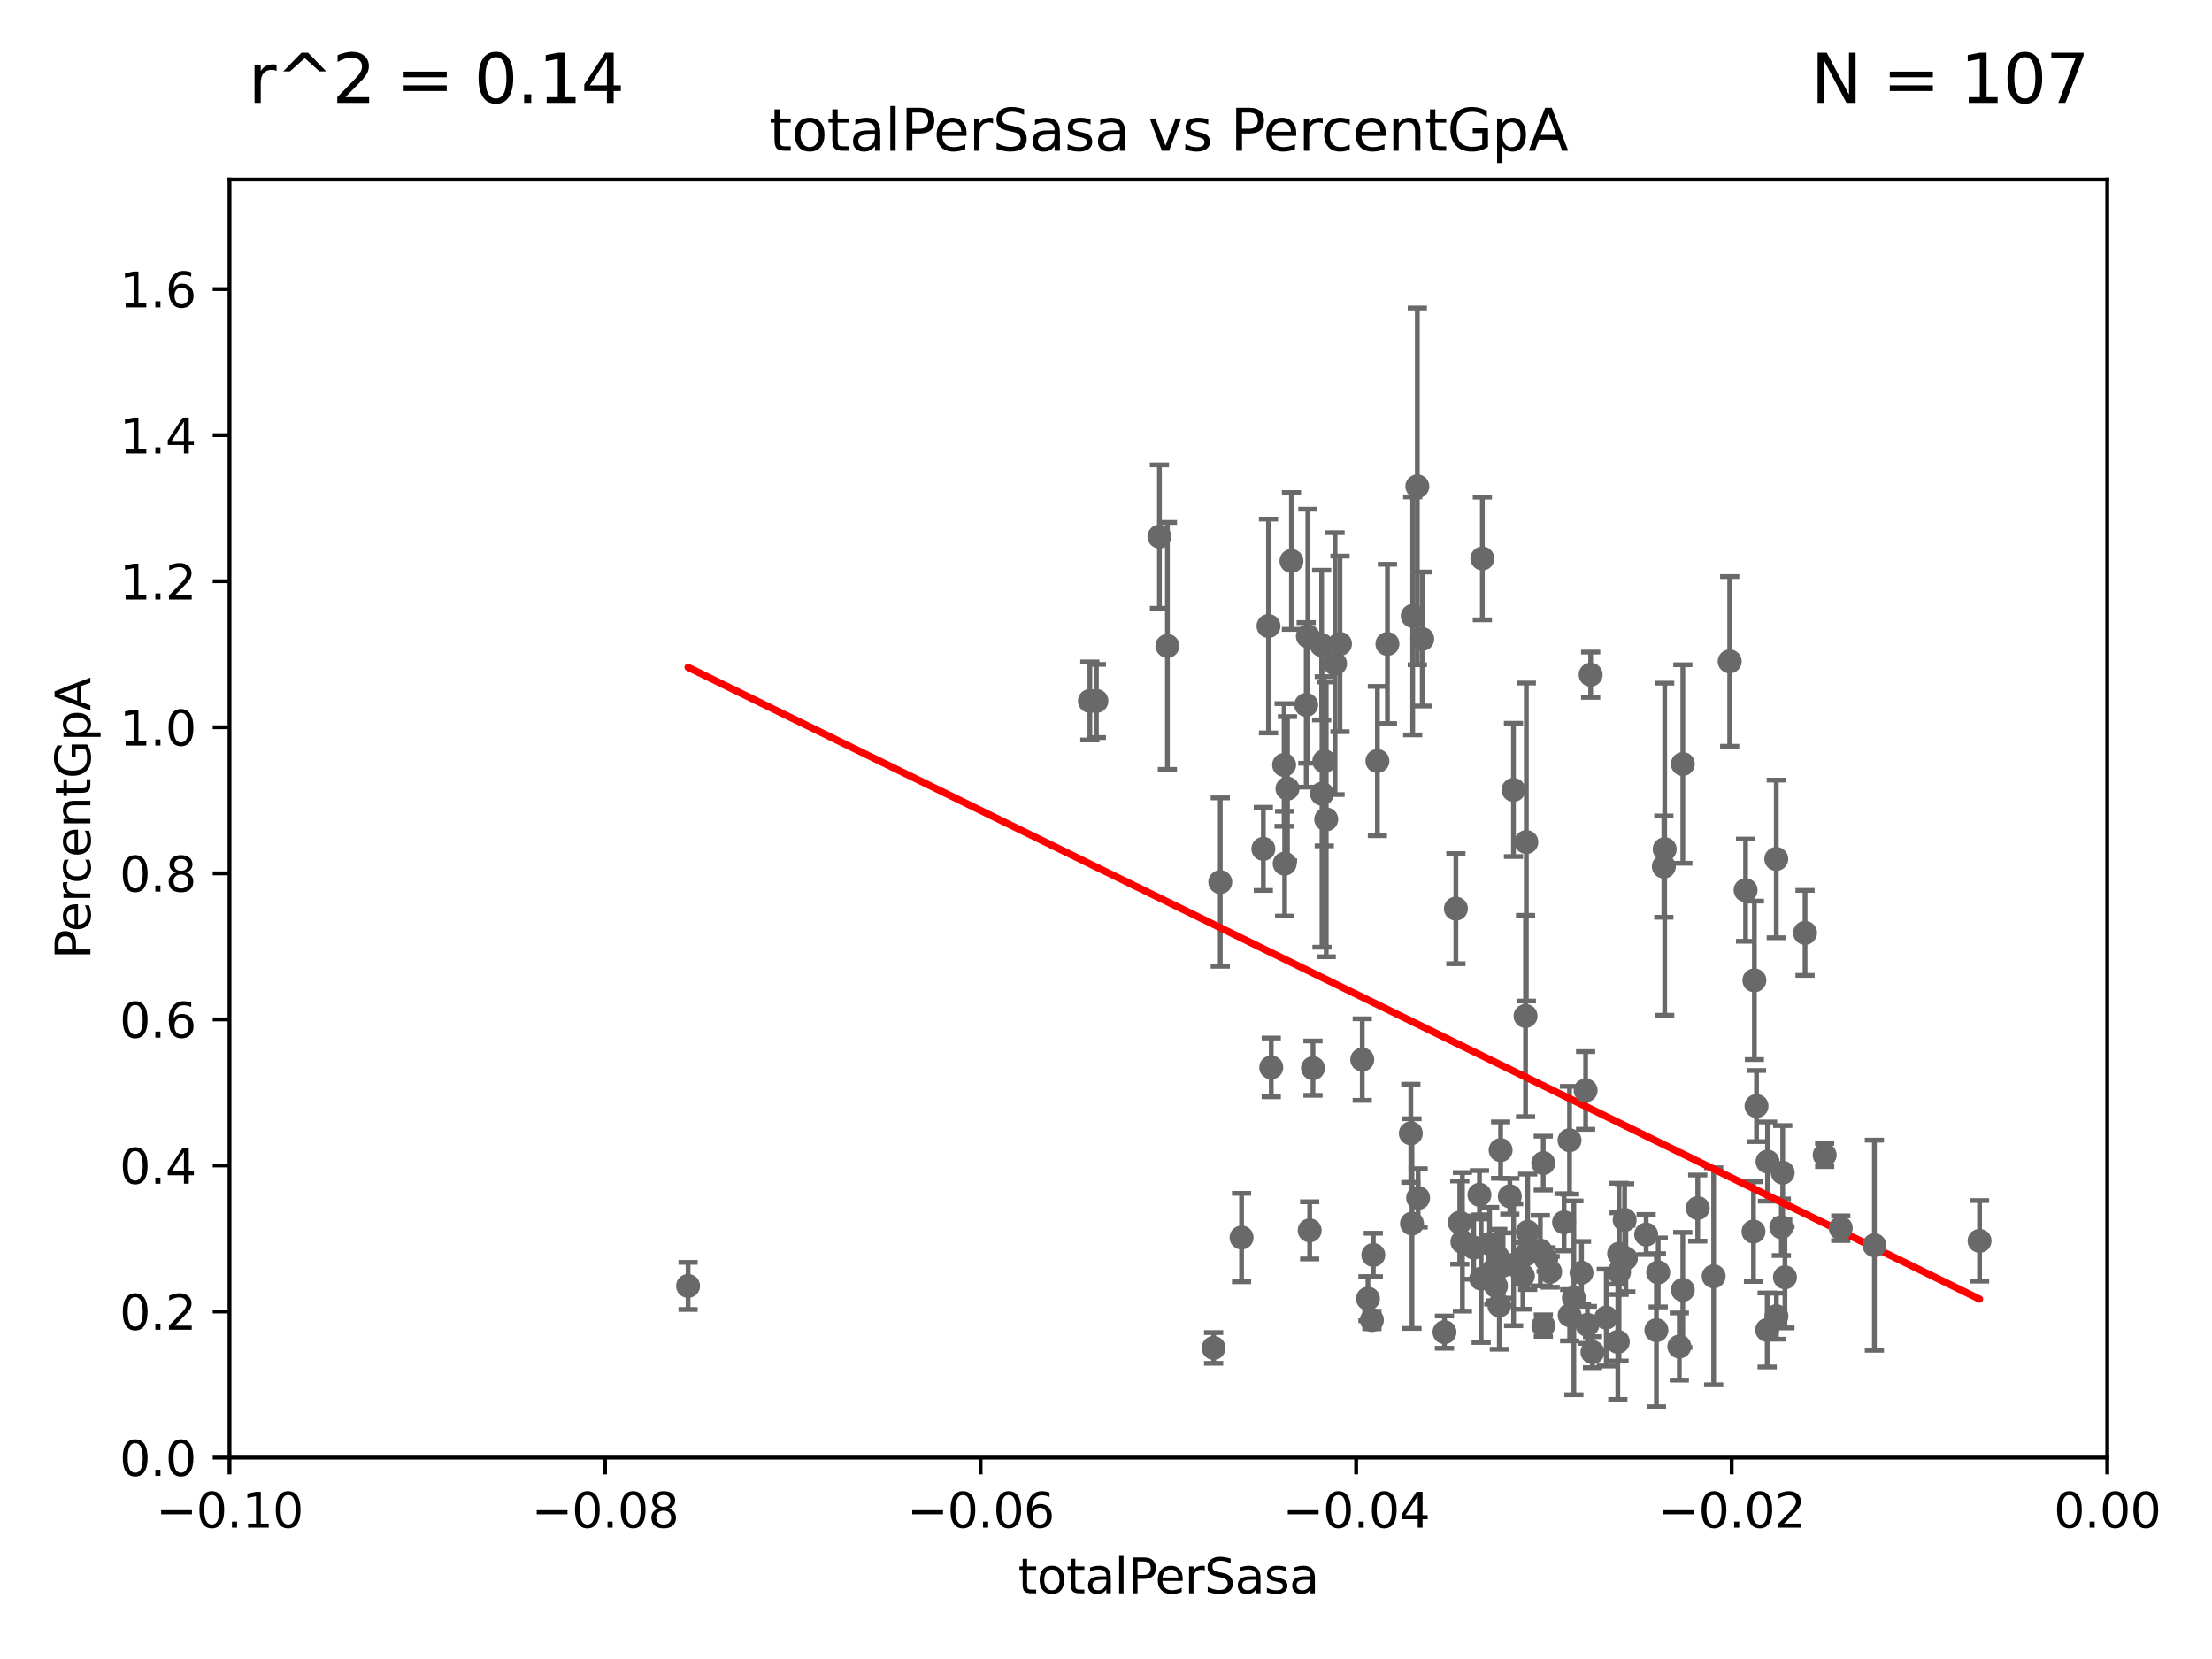 <?xml version="1.0" encoding="utf-8" standalone="no"?>
<!DOCTYPE svg PUBLIC "-//W3C//DTD SVG 1.1//EN"
  "http://www.w3.org/Graphics/SVG/1.1/DTD/svg11.dtd">
<svg xmlns:xlink="http://www.w3.org/1999/xlink" width="460.8pt" height="345.6pt" viewBox="0 0 460.8 345.6" xmlns="http://www.w3.org/2000/svg" version="1.1">
 <defs>
  <style type="text/css">*{stroke-linejoin: round; stroke-linecap: butt}</style>
 </defs>
 <g id="figure_1">
  <g id="patch_1">
   <path d="M 0 345.6 
L 460.8 345.6 
L 460.8 0 
L 0 0 
z
" style="fill: #ffffff"/>
  </g>
  <g id="axes_1">
   <g id="patch_2">
    <path d="M 47.81 303.64 
L 438.975 303.64 
L 438.975 37.411 
L 47.81 37.411 
z
" style="fill: #ffffff"/>
   </g>
   <g id="PathCollection_1">
    <defs>
     <path id="m84a847d82f" d="M 0 1.118 
C 0.297 1.118 0.581 1 0.791 0.791 
C 1 0.581 1.118 0.297 1.118 0 
C 1.118 -0.297 1 -0.581 0.791 -0.791 
C 0.581 -1 0.297 -1.118 0 -1.118 
C -0.297 -1.118 -0.581 -1 -0.791 -0.791 
C -1 -0.581 -1.118 -0.297 -1.118 0 
C -1.118 0.297 -1 0.581 -0.791 0.791 
C -0.581 1 -0.297 1.118 0 1.118 
z
" style="stroke: #696969"/>
    </defs>
    <g clip-path="url(#p8719f7a4c7)">
     <use xlink:href="#m84a847d82f" x="227.04" y="146.023" style="fill: #696969; stroke: #696969"/>
     <use xlink:href="#m84a847d82f" x="331.745" y="281.684" style="fill: #696969; stroke: #696969"/>
     <use xlink:href="#m84a847d82f" x="307.003" y="259.906" style="fill: #696969; stroke: #696969"/>
     <use xlink:href="#m84a847d82f" x="321.507" y="276.143" style="fill: #696969; stroke: #696969"/>
     <use xlink:href="#m84a847d82f" x="300.91" y="277.51" style="fill: #696969; stroke: #696969"/>
     <use xlink:href="#m84a847d82f" x="293.899" y="236.087" style="fill: #696969; stroke: #696969"/>
     <use xlink:href="#m84a847d82f" x="327.864" y="270.364" style="fill: #696969; stroke: #696969"/>
     <use xlink:href="#m84a847d82f" x="313.121" y="263.628" style="fill: #696969; stroke: #696969"/>
     <use xlink:href="#m84a847d82f" x="295.42" y="249.55" style="fill: #696969; stroke: #696969"/>
     <use xlink:href="#m84a847d82f" x="317.964" y="175.412" style="fill: #696969; stroke: #696969"/>
     <use xlink:href="#m84a847d82f" x="308.198" y="248.893" style="fill: #696969; stroke: #696969"/>
     <use xlink:href="#m84a847d82f" x="356.986" y="265.881" style="fill: #696969; stroke: #696969"/>
     <use xlink:href="#m84a847d82f" x="325.826" y="254.624" style="fill: #696969; stroke: #696969"/>
     <use xlink:href="#m84a847d82f" x="312.34" y="271.948" style="fill: #696969; stroke: #696969"/>
     <use xlink:href="#m84a847d82f" x="312.005" y="261.855" style="fill: #696969; stroke: #696969"/>
     <use xlink:href="#m84a847d82f" x="310.308" y="259.109" style="fill: #696969; stroke: #696969"/>
     <use xlink:href="#m84a847d82f" x="346.785" y="176.907" style="fill: #696969; stroke: #696969"/>
     <use xlink:href="#m84a847d82f" x="317.246" y="265.787" style="fill: #696969; stroke: #696969"/>
     <use xlink:href="#m84a847d82f" x="318.243" y="256.607" style="fill: #696969; stroke: #696969"/>
     <use xlink:href="#m84a847d82f" x="337.293" y="261.161" style="fill: #696969; stroke: #696969"/>
     <use xlink:href="#m84a847d82f" x="304.097" y="254.685" style="fill: #696969; stroke: #696969"/>
     <use xlink:href="#m84a847d82f" x="258.641" y="257.801" style="fill: #696969; stroke: #696969"/>
     <use xlink:href="#m84a847d82f" x="315.286" y="164.549" style="fill: #696969; stroke: #696969"/>
     <use xlink:href="#m84a847d82f" x="317.977" y="261.263" style="fill: #696969; stroke: #696969"/>
     <use xlink:href="#m84a847d82f" x="308.553" y="266.361" style="fill: #696969; stroke: #696969"/>
     <use xlink:href="#m84a847d82f" x="326.992" y="273.989" style="fill: #696969; stroke: #696969"/>
     <use xlink:href="#m84a847d82f" x="322.931" y="264.938" style="fill: #696969; stroke: #696969"/>
     <use xlink:href="#m84a847d82f" x="321.489" y="242.295" style="fill: #696969; stroke: #696969"/>
     <use xlink:href="#m84a847d82f" x="286.085" y="261.432" style="fill: #696969; stroke: #696969"/>
     <use xlink:href="#m84a847d82f" x="330.678" y="275.993" style="fill: #696969; stroke: #696969"/>
     <use xlink:href="#m84a847d82f" x="317.799" y="211.651" style="fill: #696969; stroke: #696969"/>
     <use xlink:href="#m84a847d82f" x="320.882" y="260.53" style="fill: #696969; stroke: #696969"/>
     <use xlink:href="#m84a847d82f" x="304.647" y="258.697" style="fill: #696969; stroke: #696969"/>
     <use xlink:href="#m84a847d82f" x="284.968" y="270.538" style="fill: #696969; stroke: #696969"/>
     <use xlink:href="#m84a847d82f" x="285.792" y="274.983" style="fill: #696969; stroke: #696969"/>
     <use xlink:href="#m84a847d82f" x="349.837" y="280.507" style="fill: #696969; stroke: #696969"/>
     <use xlink:href="#m84a847d82f" x="315.313" y="263.474" style="fill: #696969; stroke: #696969"/>
     <use xlink:href="#m84a847d82f" x="370.059" y="274.189" style="fill: #696969; stroke: #696969"/>
     <use xlink:href="#m84a847d82f" x="360.328" y="137.784" style="fill: #696969; stroke: #696969"/>
     <use xlink:href="#m84a847d82f" x="368.134" y="277.063" style="fill: #696969; stroke: #696969"/>
     <use xlink:href="#m84a847d82f" x="350.557" y="268.716" style="fill: #696969; stroke: #696969"/>
     <use xlink:href="#m84a847d82f" x="345.436" y="265.07" style="fill: #696969; stroke: #696969"/>
     <use xlink:href="#m84a847d82f" x="371.372" y="244.297" style="fill: #696969; stroke: #696969"/>
     <use xlink:href="#m84a847d82f" x="370.033" y="178.932" style="fill: #696969; stroke: #696969"/>
     <use xlink:href="#m84a847d82f" x="371.837" y="266.089" style="fill: #696969; stroke: #696969"/>
     <use xlink:href="#m84a847d82f" x="371.088" y="255.653" style="fill: #696969; stroke: #696969"/>
     <use xlink:href="#m84a847d82f" x="365.285" y="256.559" style="fill: #696969; stroke: #696969"/>
     <use xlink:href="#m84a847d82f" x="383.464" y="255.861" style="fill: #696969; stroke: #696969"/>
     <use xlink:href="#m84a847d82f" x="368.209" y="241.976" style="fill: #696969; stroke: #696969"/>
     <use xlink:href="#m84a847d82f" x="380.11" y="240.605" style="fill: #696969; stroke: #696969"/>
     <use xlink:href="#m84a847d82f" x="363.638" y="185.44" style="fill: #696969; stroke: #696969"/>
     <use xlink:href="#m84a847d82f" x="376.024" y="194.335" style="fill: #696969; stroke: #696969"/>
     <use xlink:href="#m84a847d82f" x="338.443" y="254.119" style="fill: #696969; stroke: #696969"/>
     <use xlink:href="#m84a847d82f" x="365.917" y="230.41" style="fill: #696969; stroke: #696969"/>
     <use xlink:href="#m84a847d82f" x="337.278" y="265.011" style="fill: #696969; stroke: #696969"/>
     <use xlink:href="#m84a847d82f" x="330.313" y="227.157" style="fill: #696969; stroke: #696969"/>
     <use xlink:href="#m84a847d82f" x="338.692" y="262.162" style="fill: #696969; stroke: #696969"/>
     <use xlink:href="#m84a847d82f" x="346.607" y="180.528" style="fill: #696969; stroke: #696969"/>
     <use xlink:href="#m84a847d82f" x="334.612" y="274.479" style="fill: #696969; stroke: #696969"/>
     <use xlink:href="#m84a847d82f" x="365.471" y="204.223" style="fill: #696969; stroke: #696969"/>
     <use xlink:href="#m84a847d82f" x="390.469" y="259.403" style="fill: #696969; stroke: #696969"/>
     <use xlink:href="#m84a847d82f" x="337.021" y="279.527" style="fill: #696969; stroke: #696969"/>
     <use xlink:href="#m84a847d82f" x="329.456" y="265.133" style="fill: #696969; stroke: #696969"/>
     <use xlink:href="#m84a847d82f" x="350.565" y="159.157" style="fill: #696969; stroke: #696969"/>
     <use xlink:href="#m84a847d82f" x="345.06" y="277.104" style="fill: #696969; stroke: #696969"/>
     <use xlink:href="#m84a847d82f" x="311.177" y="264.592" style="fill: #696969; stroke: #696969"/>
     <use xlink:href="#m84a847d82f" x="326.966" y="237.535" style="fill: #696969; stroke: #696969"/>
     <use xlink:href="#m84a847d82f" x="353.669" y="251.665" style="fill: #696969; stroke: #696969"/>
     <use xlink:href="#m84a847d82f" x="322.084" y="262.382" style="fill: #696969; stroke: #696969"/>
     <use xlink:href="#m84a847d82f" x="342.922" y="257.177" style="fill: #696969; stroke: #696969"/>
     <use xlink:href="#m84a847d82f" x="303.288" y="189.289" style="fill: #696969; stroke: #696969"/>
     <use xlink:href="#m84a847d82f" x="412.377" y="258.498" style="fill: #696969; stroke: #696969"/>
     <use xlink:href="#m84a847d82f" x="264.824" y="222.361" style="fill: #696969; stroke: #696969"/>
     <use xlink:href="#m84a847d82f" x="276.278" y="170.684" style="fill: #696969; stroke: #696969"/>
     <use xlink:href="#m84a847d82f" x="279.143" y="134.138" style="fill: #696969; stroke: #696969"/>
     <use xlink:href="#m84a847d82f" x="272.104" y="146.84" style="fill: #696969; stroke: #696969"/>
     <use xlink:href="#m84a847d82f" x="289.026" y="134.145" style="fill: #696969; stroke: #696969"/>
     <use xlink:href="#m84a847d82f" x="314.524" y="249.206" style="fill: #696969; stroke: #696969"/>
     <use xlink:href="#m84a847d82f" x="283.781" y="220.733" style="fill: #696969; stroke: #696969"/>
     <use xlink:href="#m84a847d82f" x="267.618" y="179.917" style="fill: #696969; stroke: #696969"/>
     <use xlink:href="#m84a847d82f" x="278.119" y="138.247" style="fill: #696969; stroke: #696969"/>
     <use xlink:href="#m84a847d82f" x="308.801" y="116.343" style="fill: #696969; stroke: #696969"/>
     <use xlink:href="#m84a847d82f" x="275.869" y="158.583" style="fill: #696969; stroke: #696969"/>
     <use xlink:href="#m84a847d82f" x="286.939" y="158.536" style="fill: #696969; stroke: #696969"/>
     <use xlink:href="#m84a847d82f" x="275.394" y="165.344" style="fill: #696969; stroke: #696969"/>
     <use xlink:href="#m84a847d82f" x="331.36" y="140.558" style="fill: #696969; stroke: #696969"/>
     <use xlink:href="#m84a847d82f" x="295.254" y="101.32" style="fill: #696969; stroke: #696969"/>
     <use xlink:href="#m84a847d82f" x="273.52" y="222.514" style="fill: #696969; stroke: #696969"/>
     <use xlink:href="#m84a847d82f" x="252.818" y="280.8" style="fill: #696969; stroke: #696969"/>
     <use xlink:href="#m84a847d82f" x="272.448" y="132.539" style="fill: #696969; stroke: #696969"/>
     <use xlink:href="#m84a847d82f" x="296.273" y="133.12" style="fill: #696969; stroke: #696969"/>
     <use xlink:href="#m84a847d82f" x="294.144" y="254.892" style="fill: #696969; stroke: #696969"/>
     <use xlink:href="#m84a847d82f" x="272.83" y="256.313" style="fill: #696969; stroke: #696969"/>
     <use xlink:href="#m84a847d82f" x="263.179" y="176.832" style="fill: #696969; stroke: #696969"/>
     <use xlink:href="#m84a847d82f" x="311.642" y="267.923" style="fill: #696969; stroke: #696969"/>
     <use xlink:href="#m84a847d82f" x="143.335" y="267.887" style="fill: #696969; stroke: #696969"/>
     <use xlink:href="#m84a847d82f" x="269.034" y="116.865" style="fill: #696969; stroke: #696969"/>
     <use xlink:href="#m84a847d82f" x="264.252" y="130.412" style="fill: #696969; stroke: #696969"/>
     <use xlink:href="#m84a847d82f" x="267.505" y="159.35" style="fill: #696969; stroke: #696969"/>
     <use xlink:href="#m84a847d82f" x="312.607" y="239.589" style="fill: #696969; stroke: #696969"/>
     <use xlink:href="#m84a847d82f" x="268.204" y="164.29" style="fill: #696969; stroke: #696969"/>
     <use xlink:href="#m84a847d82f" x="228.398" y="146.024" style="fill: #696969; stroke: #696969"/>
     <use xlink:href="#m84a847d82f" x="294.29" y="128.306" style="fill: #696969; stroke: #696969"/>
     <use xlink:href="#m84a847d82f" x="275.322" y="134.383" style="fill: #696969; stroke: #696969"/>
     <use xlink:href="#m84a847d82f" x="243.192" y="134.556" style="fill: #696969; stroke: #696969"/>
     <use xlink:href="#m84a847d82f" x="241.528" y="111.783" style="fill: #696969; stroke: #696969"/>
     <use xlink:href="#m84a847d82f" x="254.207" y="183.753" style="fill: #696969; stroke: #696969"/>
    </g>
   </g>
   <g id="matplotlib.axis_1">
    <g id="xtick_1">
     <g id="line2d_1">
      <defs>
       <path id="mbe722ac0ab" d="M 0 0 
L 0 3.5 
" style="stroke: #000000; stroke-width: 0.8"/>
      </defs>
      <g>
       <use xlink:href="#mbe722ac0ab" x="47.81" y="303.64" style="stroke: #000000; stroke-width: 0.8"/>
      </g>
     </g>
     <g id="text_1">
      <!-- −0.10 -->
      <g transform="translate(32.487 318.238)scale(0.1 -0.1)">
       <defs>
        <path id="DejaVuSans-2212" d="M 678 2272 
L 4684 2272 
L 4684 1741 
L 678 1741 
L 678 2272 
z
" transform="scale(0.016)"/>
        <path id="DejaVuSans-30" d="M 2034 4250 
Q 1547 4250 1301 3770 
Q 1056 3291 1056 2328 
Q 1056 1369 1301 889 
Q 1547 409 2034 409 
Q 2525 409 2770 889 
Q 3016 1369 3016 2328 
Q 3016 3291 2770 3770 
Q 2525 4250 2034 4250 
z
M 2034 4750 
Q 2819 4750 3233 4129 
Q 3647 3509 3647 2328 
Q 3647 1150 3233 529 
Q 2819 -91 2034 -91 
Q 1250 -91 836 529 
Q 422 1150 422 2328 
Q 422 3509 836 4129 
Q 1250 4750 2034 4750 
z
" transform="scale(0.016)"/>
        <path id="DejaVuSans-2e" d="M 684 794 
L 1344 794 
L 1344 0 
L 684 0 
L 684 794 
z
" transform="scale(0.016)"/>
        <path id="DejaVuSans-31" d="M 794 531 
L 1825 531 
L 1825 4091 
L 703 3866 
L 703 4441 
L 1819 4666 
L 2450 4666 
L 2450 531 
L 3481 531 
L 3481 0 
L 794 0 
L 794 531 
z
" transform="scale(0.016)"/>
       </defs>
       <use xlink:href="#DejaVuSans-2212"/>
       <use xlink:href="#DejaVuSans-30" x="83.789"/>
       <use xlink:href="#DejaVuSans-2e" x="147.412"/>
       <use xlink:href="#DejaVuSans-31" x="179.199"/>
       <use xlink:href="#DejaVuSans-30" x="242.822"/>
      </g>
     </g>
    </g>
    <g id="xtick_2">
     <g id="line2d_2">
      <g>
       <use xlink:href="#mbe722ac0ab" x="126.043" y="303.64" style="stroke: #000000; stroke-width: 0.8"/>
      </g>
     </g>
     <g id="text_2">
      <!-- −0.08 -->
      <g transform="translate(110.72 318.238)scale(0.1 -0.1)">
       <defs>
        <path id="DejaVuSans-38" d="M 2034 2216 
Q 1584 2216 1326 1975 
Q 1069 1734 1069 1313 
Q 1069 891 1326 650 
Q 1584 409 2034 409 
Q 2484 409 2743 651 
Q 3003 894 3003 1313 
Q 3003 1734 2745 1975 
Q 2488 2216 2034 2216 
z
M 1403 2484 
Q 997 2584 770 2862 
Q 544 3141 544 3541 
Q 544 4100 942 4425 
Q 1341 4750 2034 4750 
Q 2731 4750 3128 4425 
Q 3525 4100 3525 3541 
Q 3525 3141 3298 2862 
Q 3072 2584 2669 2484 
Q 3125 2378 3379 2068 
Q 3634 1759 3634 1313 
Q 3634 634 3220 271 
Q 2806 -91 2034 -91 
Q 1263 -91 848 271 
Q 434 634 434 1313 
Q 434 1759 690 2068 
Q 947 2378 1403 2484 
z
M 1172 3481 
Q 1172 3119 1398 2916 
Q 1625 2713 2034 2713 
Q 2441 2713 2670 2916 
Q 2900 3119 2900 3481 
Q 2900 3844 2670 4047 
Q 2441 4250 2034 4250 
Q 1625 4250 1398 4047 
Q 1172 3844 1172 3481 
z
" transform="scale(0.016)"/>
       </defs>
       <use xlink:href="#DejaVuSans-2212"/>
       <use xlink:href="#DejaVuSans-30" x="83.789"/>
       <use xlink:href="#DejaVuSans-2e" x="147.412"/>
       <use xlink:href="#DejaVuSans-30" x="179.199"/>
       <use xlink:href="#DejaVuSans-38" x="242.822"/>
      </g>
     </g>
    </g>
    <g id="xtick_3">
     <g id="line2d_3">
      <g>
       <use xlink:href="#mbe722ac0ab" x="204.276" y="303.64" style="stroke: #000000; stroke-width: 0.8"/>
      </g>
     </g>
     <g id="text_3">
      <!-- −0.06 -->
      <g transform="translate(188.953 318.238)scale(0.1 -0.1)">
       <defs>
        <path id="DejaVuSans-36" d="M 2113 2584 
Q 1688 2584 1439 2293 
Q 1191 2003 1191 1497 
Q 1191 994 1439 701 
Q 1688 409 2113 409 
Q 2538 409 2786 701 
Q 3034 994 3034 1497 
Q 3034 2003 2786 2293 
Q 2538 2584 2113 2584 
z
M 3366 4563 
L 3366 3988 
Q 3128 4100 2886 4159 
Q 2644 4219 2406 4219 
Q 1781 4219 1451 3797 
Q 1122 3375 1075 2522 
Q 1259 2794 1537 2939 
Q 1816 3084 2150 3084 
Q 2853 3084 3261 2657 
Q 3669 2231 3669 1497 
Q 3669 778 3244 343 
Q 2819 -91 2113 -91 
Q 1303 -91 875 529 
Q 447 1150 447 2328 
Q 447 3434 972 4092 
Q 1497 4750 2381 4750 
Q 2619 4750 2861 4703 
Q 3103 4656 3366 4563 
z
" transform="scale(0.016)"/>
       </defs>
       <use xlink:href="#DejaVuSans-2212"/>
       <use xlink:href="#DejaVuSans-30" x="83.789"/>
       <use xlink:href="#DejaVuSans-2e" x="147.412"/>
       <use xlink:href="#DejaVuSans-30" x="179.199"/>
       <use xlink:href="#DejaVuSans-36" x="242.822"/>
      </g>
     </g>
    </g>
    <g id="xtick_4">
     <g id="line2d_4">
      <g>
       <use xlink:href="#mbe722ac0ab" x="282.509" y="303.64" style="stroke: #000000; stroke-width: 0.8"/>
      </g>
     </g>
     <g id="text_4">
      <!-- −0.04 -->
      <g transform="translate(267.186 318.238)scale(0.1 -0.1)">
       <defs>
        <path id="DejaVuSans-34" d="M 2419 4116 
L 825 1625 
L 2419 1625 
L 2419 4116 
z
M 2253 4666 
L 3047 4666 
L 3047 1625 
L 3713 1625 
L 3713 1100 
L 3047 1100 
L 3047 0 
L 2419 0 
L 2419 1100 
L 313 1100 
L 313 1709 
L 2253 4666 
z
" transform="scale(0.016)"/>
       </defs>
       <use xlink:href="#DejaVuSans-2212"/>
       <use xlink:href="#DejaVuSans-30" x="83.789"/>
       <use xlink:href="#DejaVuSans-2e" x="147.412"/>
       <use xlink:href="#DejaVuSans-30" x="179.199"/>
       <use xlink:href="#DejaVuSans-34" x="242.822"/>
      </g>
     </g>
    </g>
    <g id="xtick_5">
     <g id="line2d_5">
      <g>
       <use xlink:href="#mbe722ac0ab" x="360.742" y="303.64" style="stroke: #000000; stroke-width: 0.8"/>
      </g>
     </g>
     <g id="text_5">
      <!-- −0.02 -->
      <g transform="translate(345.419 318.238)scale(0.1 -0.1)">
       <defs>
        <path id="DejaVuSans-32" d="M 1228 531 
L 3431 531 
L 3431 0 
L 469 0 
L 469 531 
Q 828 903 1448 1529 
Q 2069 2156 2228 2338 
Q 2531 2678 2651 2914 
Q 2772 3150 2772 3378 
Q 2772 3750 2511 3984 
Q 2250 4219 1831 4219 
Q 1534 4219 1204 4116 
Q 875 4013 500 3803 
L 500 4441 
Q 881 4594 1212 4672 
Q 1544 4750 1819 4750 
Q 2544 4750 2975 4387 
Q 3406 4025 3406 3419 
Q 3406 3131 3298 2873 
Q 3191 2616 2906 2266 
Q 2828 2175 2409 1742 
Q 1991 1309 1228 531 
z
" transform="scale(0.016)"/>
       </defs>
       <use xlink:href="#DejaVuSans-2212"/>
       <use xlink:href="#DejaVuSans-30" x="83.789"/>
       <use xlink:href="#DejaVuSans-2e" x="147.412"/>
       <use xlink:href="#DejaVuSans-30" x="179.199"/>
       <use xlink:href="#DejaVuSans-32" x="242.822"/>
      </g>
     </g>
    </g>
    <g id="xtick_6">
     <g id="line2d_6">
      <g>
       <use xlink:href="#mbe722ac0ab" x="438.975" y="303.64" style="stroke: #000000; stroke-width: 0.8"/>
      </g>
     </g>
     <g id="text_6">
      <!-- 0.00 -->
      <g transform="translate(427.842 318.238)scale(0.1 -0.1)">
       <use xlink:href="#DejaVuSans-30"/>
       <use xlink:href="#DejaVuSans-2e" x="63.623"/>
       <use xlink:href="#DejaVuSans-30" x="95.41"/>
       <use xlink:href="#DejaVuSans-30" x="159.033"/>
      </g>
     </g>
    </g>
    <g id="text_7">
     <!-- totalPerSasa -->
     <g transform="translate(212.087 331.917)scale(0.1 -0.1)">
      <defs>
       <path id="DejaVuSans-74" d="M 1172 4494 
L 1172 3500 
L 2356 3500 
L 2356 3053 
L 1172 3053 
L 1172 1153 
Q 1172 725 1289 603 
Q 1406 481 1766 481 
L 2356 481 
L 2356 0 
L 1766 0 
Q 1100 0 847 248 
Q 594 497 594 1153 
L 594 3053 
L 172 3053 
L 172 3500 
L 594 3500 
L 594 4494 
L 1172 4494 
z
" transform="scale(0.016)"/>
       <path id="DejaVuSans-6f" d="M 1959 3097 
Q 1497 3097 1228 2736 
Q 959 2375 959 1747 
Q 959 1119 1226 758 
Q 1494 397 1959 397 
Q 2419 397 2687 759 
Q 2956 1122 2956 1747 
Q 2956 2369 2687 2733 
Q 2419 3097 1959 3097 
z
M 1959 3584 
Q 2709 3584 3137 3096 
Q 3566 2609 3566 1747 
Q 3566 888 3137 398 
Q 2709 -91 1959 -91 
Q 1206 -91 779 398 
Q 353 888 353 1747 
Q 353 2609 779 3096 
Q 1206 3584 1959 3584 
z
" transform="scale(0.016)"/>
       <path id="DejaVuSans-61" d="M 2194 1759 
Q 1497 1759 1228 1600 
Q 959 1441 959 1056 
Q 959 750 1161 570 
Q 1363 391 1709 391 
Q 2188 391 2477 730 
Q 2766 1069 2766 1631 
L 2766 1759 
L 2194 1759 
z
M 3341 1997 
L 3341 0 
L 2766 0 
L 2766 531 
Q 2569 213 2275 61 
Q 1981 -91 1556 -91 
Q 1019 -91 701 211 
Q 384 513 384 1019 
Q 384 1609 779 1909 
Q 1175 2209 1959 2209 
L 2766 2209 
L 2766 2266 
Q 2766 2663 2505 2880 
Q 2244 3097 1772 3097 
Q 1472 3097 1187 3025 
Q 903 2953 641 2809 
L 641 3341 
Q 956 3463 1253 3523 
Q 1550 3584 1831 3584 
Q 2591 3584 2966 3190 
Q 3341 2797 3341 1997 
z
" transform="scale(0.016)"/>
       <path id="DejaVuSans-6c" d="M 603 4863 
L 1178 4863 
L 1178 0 
L 603 0 
L 603 4863 
z
" transform="scale(0.016)"/>
       <path id="DejaVuSans-50" d="M 1259 4147 
L 1259 2394 
L 2053 2394 
Q 2494 2394 2734 2622 
Q 2975 2850 2975 3272 
Q 2975 3691 2734 3919 
Q 2494 4147 2053 4147 
L 1259 4147 
z
M 628 4666 
L 2053 4666 
Q 2838 4666 3239 4311 
Q 3641 3956 3641 3272 
Q 3641 2581 3239 2228 
Q 2838 1875 2053 1875 
L 1259 1875 
L 1259 0 
L 628 0 
L 628 4666 
z
" transform="scale(0.016)"/>
       <path id="DejaVuSans-65" d="M 3597 1894 
L 3597 1613 
L 953 1613 
Q 991 1019 1311 708 
Q 1631 397 2203 397 
Q 2534 397 2845 478 
Q 3156 559 3463 722 
L 3463 178 
Q 3153 47 2828 -22 
Q 2503 -91 2169 -91 
Q 1331 -91 842 396 
Q 353 884 353 1716 
Q 353 2575 817 3079 
Q 1281 3584 2069 3584 
Q 2775 3584 3186 3129 
Q 3597 2675 3597 1894 
z
M 3022 2063 
Q 3016 2534 2758 2815 
Q 2500 3097 2075 3097 
Q 1594 3097 1305 2825 
Q 1016 2553 972 2059 
L 3022 2063 
z
" transform="scale(0.016)"/>
       <path id="DejaVuSans-72" d="M 2631 2963 
Q 2534 3019 2420 3045 
Q 2306 3072 2169 3072 
Q 1681 3072 1420 2755 
Q 1159 2438 1159 1844 
L 1159 0 
L 581 0 
L 581 3500 
L 1159 3500 
L 1159 2956 
Q 1341 3275 1631 3429 
Q 1922 3584 2338 3584 
Q 2397 3584 2469 3576 
Q 2541 3569 2628 3553 
L 2631 2963 
z
" transform="scale(0.016)"/>
       <path id="DejaVuSans-53" d="M 3425 4513 
L 3425 3897 
Q 3066 4069 2747 4153 
Q 2428 4238 2131 4238 
Q 1616 4238 1336 4038 
Q 1056 3838 1056 3469 
Q 1056 3159 1242 3001 
Q 1428 2844 1947 2747 
L 2328 2669 
Q 3034 2534 3370 2195 
Q 3706 1856 3706 1288 
Q 3706 609 3251 259 
Q 2797 -91 1919 -91 
Q 1588 -91 1214 -16 
Q 841 59 441 206 
L 441 856 
Q 825 641 1194 531 
Q 1563 422 1919 422 
Q 2459 422 2753 634 
Q 3047 847 3047 1241 
Q 3047 1584 2836 1778 
Q 2625 1972 2144 2069 
L 1759 2144 
Q 1053 2284 737 2584 
Q 422 2884 422 3419 
Q 422 4038 858 4394 
Q 1294 4750 2059 4750 
Q 2388 4750 2728 4690 
Q 3069 4631 3425 4513 
z
" transform="scale(0.016)"/>
       <path id="DejaVuSans-73" d="M 2834 3397 
L 2834 2853 
Q 2591 2978 2328 3040 
Q 2066 3103 1784 3103 
Q 1356 3103 1142 2972 
Q 928 2841 928 2578 
Q 928 2378 1081 2264 
Q 1234 2150 1697 2047 
L 1894 2003 
Q 2506 1872 2764 1633 
Q 3022 1394 3022 966 
Q 3022 478 2636 193 
Q 2250 -91 1575 -91 
Q 1294 -91 989 -36 
Q 684 19 347 128 
L 347 722 
Q 666 556 975 473 
Q 1284 391 1588 391 
Q 1994 391 2212 530 
Q 2431 669 2431 922 
Q 2431 1156 2273 1281 
Q 2116 1406 1581 1522 
L 1381 1569 
Q 847 1681 609 1914 
Q 372 2147 372 2553 
Q 372 3047 722 3315 
Q 1072 3584 1716 3584 
Q 2034 3584 2315 3537 
Q 2597 3491 2834 3397 
z
" transform="scale(0.016)"/>
      </defs>
      <use xlink:href="#DejaVuSans-74"/>
      <use xlink:href="#DejaVuSans-6f" x="39.209"/>
      <use xlink:href="#DejaVuSans-74" x="100.391"/>
      <use xlink:href="#DejaVuSans-61" x="139.6"/>
      <use xlink:href="#DejaVuSans-6c" x="200.879"/>
      <use xlink:href="#DejaVuSans-50" x="228.662"/>
      <use xlink:href="#DejaVuSans-65" x="285.34"/>
      <use xlink:href="#DejaVuSans-72" x="346.863"/>
      <use xlink:href="#DejaVuSans-53" x="387.977"/>
      <use xlink:href="#DejaVuSans-61" x="451.453"/>
      <use xlink:href="#DejaVuSans-73" x="512.732"/>
      <use xlink:href="#DejaVuSans-61" x="564.832"/>
     </g>
    </g>
   </g>
   <g id="matplotlib.axis_2">
    <g id="ytick_1">
     <g id="line2d_7">
      <defs>
       <path id="m4482567aa2" d="M 0 0 
L -3.5 0 
" style="stroke: #000000; stroke-width: 0.8"/>
      </defs>
      <g>
       <use xlink:href="#m4482567aa2" x="47.81" y="303.64" style="stroke: #000000; stroke-width: 0.8"/>
      </g>
     </g>
     <g id="text_8">
      <!-- 0.0 -->
      <g transform="translate(24.907 307.439)scale(0.1 -0.1)">
       <use xlink:href="#DejaVuSans-30"/>
       <use xlink:href="#DejaVuSans-2e" x="63.623"/>
       <use xlink:href="#DejaVuSans-30" x="95.41"/>
      </g>
     </g>
    </g>
    <g id="ytick_2">
     <g id="line2d_8">
      <g>
       <use xlink:href="#m4482567aa2" x="47.81" y="273.214" style="stroke: #000000; stroke-width: 0.8"/>
      </g>
     </g>
     <g id="text_9">
      <!-- 0.2 -->
      <g transform="translate(24.907 277.013)scale(0.1 -0.1)">
       <use xlink:href="#DejaVuSans-30"/>
       <use xlink:href="#DejaVuSans-2e" x="63.623"/>
       <use xlink:href="#DejaVuSans-32" x="95.41"/>
      </g>
     </g>
    </g>
    <g id="ytick_3">
     <g id="line2d_9">
      <g>
       <use xlink:href="#m4482567aa2" x="47.81" y="242.788" style="stroke: #000000; stroke-width: 0.8"/>
      </g>
     </g>
     <g id="text_10">
      <!-- 0.4 -->
      <g transform="translate(24.907 246.587)scale(0.1 -0.1)">
       <use xlink:href="#DejaVuSans-30"/>
       <use xlink:href="#DejaVuSans-2e" x="63.623"/>
       <use xlink:href="#DejaVuSans-34" x="95.41"/>
      </g>
     </g>
    </g>
    <g id="ytick_4">
     <g id="line2d_10">
      <g>
       <use xlink:href="#m4482567aa2" x="47.81" y="212.362" style="stroke: #000000; stroke-width: 0.8"/>
      </g>
     </g>
     <g id="text_11">
      <!-- 0.6 -->
      <g transform="translate(24.907 216.161)scale(0.1 -0.1)">
       <use xlink:href="#DejaVuSans-30"/>
       <use xlink:href="#DejaVuSans-2e" x="63.623"/>
       <use xlink:href="#DejaVuSans-36" x="95.41"/>
      </g>
     </g>
    </g>
    <g id="ytick_5">
     <g id="line2d_11">
      <g>
       <use xlink:href="#m4482567aa2" x="47.81" y="181.935" style="stroke: #000000; stroke-width: 0.8"/>
      </g>
     </g>
     <g id="text_12">
      <!-- 0.8 -->
      <g transform="translate(24.907 185.735)scale(0.1 -0.1)">
       <use xlink:href="#DejaVuSans-30"/>
       <use xlink:href="#DejaVuSans-2e" x="63.623"/>
       <use xlink:href="#DejaVuSans-38" x="95.41"/>
      </g>
     </g>
    </g>
    <g id="ytick_6">
     <g id="line2d_12">
      <g>
       <use xlink:href="#m4482567aa2" x="47.81" y="151.509" style="stroke: #000000; stroke-width: 0.8"/>
      </g>
     </g>
     <g id="text_13">
      <!-- 1.0 -->
      <g transform="translate(24.907 155.308)scale(0.1 -0.1)">
       <use xlink:href="#DejaVuSans-31"/>
       <use xlink:href="#DejaVuSans-2e" x="63.623"/>
       <use xlink:href="#DejaVuSans-30" x="95.41"/>
      </g>
     </g>
    </g>
    <g id="ytick_7">
     <g id="line2d_13">
      <g>
       <use xlink:href="#m4482567aa2" x="47.81" y="121.083" style="stroke: #000000; stroke-width: 0.8"/>
      </g>
     </g>
     <g id="text_14">
      <!-- 1.2 -->
      <g transform="translate(24.907 124.882)scale(0.1 -0.1)">
       <use xlink:href="#DejaVuSans-31"/>
       <use xlink:href="#DejaVuSans-2e" x="63.623"/>
       <use xlink:href="#DejaVuSans-32" x="95.41"/>
      </g>
     </g>
    </g>
    <g id="ytick_8">
     <g id="line2d_14">
      <g>
       <use xlink:href="#m4482567aa2" x="47.81" y="90.657" style="stroke: #000000; stroke-width: 0.8"/>
      </g>
     </g>
     <g id="text_15">
      <!-- 1.4 -->
      <g transform="translate(24.907 94.456)scale(0.1 -0.1)">
       <use xlink:href="#DejaVuSans-31"/>
       <use xlink:href="#DejaVuSans-2e" x="63.623"/>
       <use xlink:href="#DejaVuSans-34" x="95.41"/>
      </g>
     </g>
    </g>
    <g id="ytick_9">
     <g id="line2d_15">
      <g>
       <use xlink:href="#m4482567aa2" x="47.81" y="60.231" style="stroke: #000000; stroke-width: 0.8"/>
      </g>
     </g>
     <g id="text_16">
      <!-- 1.6 -->
      <g transform="translate(24.907 64.03)scale(0.1 -0.1)">
       <use xlink:href="#DejaVuSans-31"/>
       <use xlink:href="#DejaVuSans-2e" x="63.623"/>
       <use xlink:href="#DejaVuSans-36" x="95.41"/>
      </g>
     </g>
    </g>
    <g id="text_17">
     <!-- PercentGpA -->
     <g transform="translate(18.827 199.802)rotate(-90)scale(0.1 -0.1)">
      <defs>
       <path id="DejaVuSans-63" d="M 3122 3366 
L 3122 2828 
Q 2878 2963 2633 3030 
Q 2388 3097 2138 3097 
Q 1578 3097 1268 2742 
Q 959 2388 959 1747 
Q 959 1106 1268 751 
Q 1578 397 2138 397 
Q 2388 397 2633 464 
Q 2878 531 3122 666 
L 3122 134 
Q 2881 22 2623 -34 
Q 2366 -91 2075 -91 
Q 1284 -91 818 406 
Q 353 903 353 1747 
Q 353 2603 823 3093 
Q 1294 3584 2113 3584 
Q 2378 3584 2631 3529 
Q 2884 3475 3122 3366 
z
" transform="scale(0.016)"/>
       <path id="DejaVuSans-6e" d="M 3513 2113 
L 3513 0 
L 2938 0 
L 2938 2094 
Q 2938 2591 2744 2837 
Q 2550 3084 2163 3084 
Q 1697 3084 1428 2787 
Q 1159 2491 1159 1978 
L 1159 0 
L 581 0 
L 581 3500 
L 1159 3500 
L 1159 2956 
Q 1366 3272 1645 3428 
Q 1925 3584 2291 3584 
Q 2894 3584 3203 3211 
Q 3513 2838 3513 2113 
z
" transform="scale(0.016)"/>
       <path id="DejaVuSans-47" d="M 3809 666 
L 3809 1919 
L 2778 1919 
L 2778 2438 
L 4434 2438 
L 4434 434 
Q 4069 175 3628 42 
Q 3188 -91 2688 -91 
Q 1594 -91 976 548 
Q 359 1188 359 2328 
Q 359 3472 976 4111 
Q 1594 4750 2688 4750 
Q 3144 4750 3555 4637 
Q 3966 4525 4313 4306 
L 4313 3634 
Q 3963 3931 3569 4081 
Q 3175 4231 2741 4231 
Q 1884 4231 1454 3753 
Q 1025 3275 1025 2328 
Q 1025 1384 1454 906 
Q 1884 428 2741 428 
Q 3075 428 3337 486 
Q 3600 544 3809 666 
z
" transform="scale(0.016)"/>
       <path id="DejaVuSans-70" d="M 1159 525 
L 1159 -1331 
L 581 -1331 
L 581 3500 
L 1159 3500 
L 1159 2969 
Q 1341 3281 1617 3432 
Q 1894 3584 2278 3584 
Q 2916 3584 3314 3078 
Q 3713 2572 3713 1747 
Q 3713 922 3314 415 
Q 2916 -91 2278 -91 
Q 1894 -91 1617 61 
Q 1341 213 1159 525 
z
M 3116 1747 
Q 3116 2381 2855 2742 
Q 2594 3103 2138 3103 
Q 1681 3103 1420 2742 
Q 1159 2381 1159 1747 
Q 1159 1113 1420 752 
Q 1681 391 2138 391 
Q 2594 391 2855 752 
Q 3116 1113 3116 1747 
z
" transform="scale(0.016)"/>
       <path id="DejaVuSans-41" d="M 2188 4044 
L 1331 1722 
L 3047 1722 
L 2188 4044 
z
M 1831 4666 
L 2547 4666 
L 4325 0 
L 3669 0 
L 3244 1197 
L 1141 1197 
L 716 0 
L 50 0 
L 1831 4666 
z
" transform="scale(0.016)"/>
      </defs>
      <use xlink:href="#DejaVuSans-50"/>
      <use xlink:href="#DejaVuSans-65" x="56.678"/>
      <use xlink:href="#DejaVuSans-72" x="118.201"/>
      <use xlink:href="#DejaVuSans-63" x="157.064"/>
      <use xlink:href="#DejaVuSans-65" x="212.045"/>
      <use xlink:href="#DejaVuSans-6e" x="273.568"/>
      <use xlink:href="#DejaVuSans-74" x="336.947"/>
      <use xlink:href="#DejaVuSans-47" x="376.156"/>
      <use xlink:href="#DejaVuSans-70" x="453.646"/>
      <use xlink:href="#DejaVuSans-41" x="517.123"/>
     </g>
    </g>
   </g>
   <g id="LineCollection_1">
    <path d="M 227.04 154.149 
L 227.04 137.897 
" clip-path="url(#p8719f7a4c7)" style="fill: none; stroke: #696969"/>
    <path d="M 331.745 284.913 
L 331.745 278.454 
" clip-path="url(#p8719f7a4c7)" style="fill: none; stroke: #696969"/>
    <path d="M 307.003 266.487 
L 307.003 253.325 
" clip-path="url(#p8719f7a4c7)" style="fill: none; stroke: #696969"/>
    <path d="M 321.507 278.38 
L 321.507 273.906 
" clip-path="url(#p8719f7a4c7)" style="fill: none; stroke: #696969"/>
    <path d="M 300.91 280.867 
L 300.91 274.153 
" clip-path="url(#p8719f7a4c7)" style="fill: none; stroke: #696969"/>
    <path d="M 293.899 246.314 
L 293.899 225.861 
" clip-path="url(#p8719f7a4c7)" style="fill: none; stroke: #696969"/>
    <path d="M 327.864 290.551 
L 327.864 250.176 
" clip-path="url(#p8719f7a4c7)" style="fill: none; stroke: #696969"/>
    <path d="M 313.121 270.424 
L 313.121 256.831 
" clip-path="url(#p8719f7a4c7)" style="fill: none; stroke: #696969"/>
    <path d="M 295.42 255.627 
L 295.42 243.473 
" clip-path="url(#p8719f7a4c7)" style="fill: none; stroke: #696969"/>
    <path d="M 317.964 208.531 
L 317.964 142.292 
" clip-path="url(#p8719f7a4c7)" style="fill: none; stroke: #696969"/>
    <path d="M 308.198 253.937 
L 308.198 243.85 
" clip-path="url(#p8719f7a4c7)" style="fill: none; stroke: #696969"/>
    <path d="M 356.986 288.487 
L 356.986 243.274 
" clip-path="url(#p8719f7a4c7)" style="fill: none; stroke: #696969"/>
    <path d="M 325.826 260.585 
L 325.826 248.664 
" clip-path="url(#p8719f7a4c7)" style="fill: none; stroke: #696969"/>
    <path d="M 312.34 281.067 
L 312.34 262.829 
" clip-path="url(#p8719f7a4c7)" style="fill: none; stroke: #696969"/>
    <path d="M 312.005 267.628 
L 312.005 256.082 
" clip-path="url(#p8719f7a4c7)" style="fill: none; stroke: #696969"/>
    <path d="M 310.308 266.702 
L 310.308 251.515 
" clip-path="url(#p8719f7a4c7)" style="fill: none; stroke: #696969"/>
    <path d="M 346.785 211.498 
L 346.785 142.316 
" clip-path="url(#p8719f7a4c7)" style="fill: none; stroke: #696969"/>
    <path d="M 317.246 272.735 
L 317.246 258.839 
" clip-path="url(#p8719f7a4c7)" style="fill: none; stroke: #696969"/>
    <path d="M 318.243 268.626 
L 318.243 244.587 
" clip-path="url(#p8719f7a4c7)" style="fill: none; stroke: #696969"/>
    <path d="M 337.293 269.674 
L 337.293 252.649 
" clip-path="url(#p8719f7a4c7)" style="fill: none; stroke: #696969"/>
    <path d="M 304.097 263.349 
L 304.097 246.021 
" clip-path="url(#p8719f7a4c7)" style="fill: none; stroke: #696969"/>
    <path d="M 258.641 267.006 
L 258.641 248.595 
" clip-path="url(#p8719f7a4c7)" style="fill: none; stroke: #696969"/>
    <path d="M 315.286 178.424 
L 315.286 150.673 
" clip-path="url(#p8719f7a4c7)" style="fill: none; stroke: #696969"/>
    <path d="M 317.977 262.228 
L 317.977 260.299 
" clip-path="url(#p8719f7a4c7)" style="fill: none; stroke: #696969"/>
    <path d="M 308.553 279.658 
L 308.553 253.064 
" clip-path="url(#p8719f7a4c7)" style="fill: none; stroke: #696969"/>
    <path d="M 326.992 279.33 
L 326.992 268.647 
" clip-path="url(#p8719f7a4c7)" style="fill: none; stroke: #696969"/>
    <path d="M 322.931 268.151 
L 322.931 261.725 
" clip-path="url(#p8719f7a4c7)" style="fill: none; stroke: #696969"/>
    <path d="M 321.489 247.904 
L 321.489 236.685 
" clip-path="url(#p8719f7a4c7)" style="fill: none; stroke: #696969"/>
    <path d="M 286.085 265.961 
L 286.085 256.903 
" clip-path="url(#p8719f7a4c7)" style="fill: none; stroke: #696969"/>
    <path d="M 330.678 279.847 
L 330.678 272.138 
" clip-path="url(#p8719f7a4c7)" style="fill: none; stroke: #696969"/>
    <path d="M 317.799 232.624 
L 317.799 190.678 
" clip-path="url(#p8719f7a4c7)" style="fill: none; stroke: #696969"/>
    <path d="M 320.882 267.871 
L 320.882 253.188 
" clip-path="url(#p8719f7a4c7)" style="fill: none; stroke: #696969"/>
    <path d="M 304.647 273.128 
L 304.647 244.266 
" clip-path="url(#p8719f7a4c7)" style="fill: none; stroke: #696969"/>
    <path d="M 284.968 275.129 
L 284.968 265.948 
" clip-path="url(#p8719f7a4c7)" style="fill: none; stroke: #696969"/>
    <path d="M 285.792 276.806 
L 285.792 273.16 
" clip-path="url(#p8719f7a4c7)" style="fill: none; stroke: #696969"/>
    <path d="M 349.837 287.502 
L 349.837 273.513 
" clip-path="url(#p8719f7a4c7)" style="fill: none; stroke: #696969"/>
    <path d="M 315.313 276.175 
L 315.313 250.773 
" clip-path="url(#p8719f7a4c7)" style="fill: none; stroke: #696969"/>
    <path d="M 370.059 278.981 
L 370.059 269.397 
" clip-path="url(#p8719f7a4c7)" style="fill: none; stroke: #696969"/>
    <path d="M 360.328 155.463 
L 360.328 120.106 
" clip-path="url(#p8719f7a4c7)" style="fill: none; stroke: #696969"/>
    <path d="M 368.134 284.772 
L 368.134 269.354 
" clip-path="url(#p8719f7a4c7)" style="fill: none; stroke: #696969"/>
    <path d="M 350.557 280.702 
L 350.557 256.729 
" clip-path="url(#p8719f7a4c7)" style="fill: none; stroke: #696969"/>
    <path d="M 345.436 272.261 
L 345.436 257.879 
" clip-path="url(#p8719f7a4c7)" style="fill: none; stroke: #696969"/>
    <path d="M 371.372 254.112 
L 371.372 234.481 
" clip-path="url(#p8719f7a4c7)" style="fill: none; stroke: #696969"/>
    <path d="M 370.033 195.35 
L 370.033 162.514 
" clip-path="url(#p8719f7a4c7)" style="fill: none; stroke: #696969"/>
    <path d="M 371.837 276.629 
L 371.837 255.55 
" clip-path="url(#p8719f7a4c7)" style="fill: none; stroke: #696969"/>
    <path d="M 371.088 261.549 
L 371.088 249.756 
" clip-path="url(#p8719f7a4c7)" style="fill: none; stroke: #696969"/>
    <path d="M 365.285 266.95 
L 365.285 246.168 
" clip-path="url(#p8719f7a4c7)" style="fill: none; stroke: #696969"/>
    <path d="M 383.464 258.429 
L 383.464 253.294 
" clip-path="url(#p8719f7a4c7)" style="fill: none; stroke: #696969"/>
    <path d="M 368.209 250.226 
L 368.209 233.725 
" clip-path="url(#p8719f7a4c7)" style="fill: none; stroke: #696969"/>
    <path d="M 380.11 243.025 
L 380.11 238.186 
" clip-path="url(#p8719f7a4c7)" style="fill: none; stroke: #696969"/>
    <path d="M 363.638 196.087 
L 363.638 174.793 
" clip-path="url(#p8719f7a4c7)" style="fill: none; stroke: #696969"/>
    <path d="M 376.024 203.19 
L 376.024 185.48 
" clip-path="url(#p8719f7a4c7)" style="fill: none; stroke: #696969"/>
    <path d="M 338.443 261.641 
L 338.443 246.598 
" clip-path="url(#p8719f7a4c7)" style="fill: none; stroke: #696969"/>
    <path d="M 365.917 237.814 
L 365.917 223.007 
" clip-path="url(#p8719f7a4c7)" style="fill: none; stroke: #696969"/>
    <path d="M 337.278 283.532 
L 337.278 246.489 
" clip-path="url(#p8719f7a4c7)" style="fill: none; stroke: #696969"/>
    <path d="M 330.313 235.252 
L 330.313 219.062 
" clip-path="url(#p8719f7a4c7)" style="fill: none; stroke: #696969"/>
    <path d="M 338.692 269.087 
L 338.692 255.237 
" clip-path="url(#p8719f7a4c7)" style="fill: none; stroke: #696969"/>
    <path d="M 346.607 191.081 
L 346.607 169.975 
" clip-path="url(#p8719f7a4c7)" style="fill: none; stroke: #696969"/>
    <path d="M 334.612 284.567 
L 334.612 264.391 
" clip-path="url(#p8719f7a4c7)" style="fill: none; stroke: #696969"/>
    <path d="M 365.471 220.726 
L 365.471 187.719 
" clip-path="url(#p8719f7a4c7)" style="fill: none; stroke: #696969"/>
    <path d="M 390.469 281.293 
L 390.469 237.513 
" clip-path="url(#p8719f7a4c7)" style="fill: none; stroke: #696969"/>
    <path d="M 337.021 291.532 
L 337.021 267.522 
" clip-path="url(#p8719f7a4c7)" style="fill: none; stroke: #696969"/>
    <path d="M 329.456 271.649 
L 329.456 258.618 
" clip-path="url(#p8719f7a4c7)" style="fill: none; stroke: #696969"/>
    <path d="M 350.565 179.834 
L 350.565 138.48 
" clip-path="url(#p8719f7a4c7)" style="fill: none; stroke: #696969"/>
    <path d="M 345.06 293.04 
L 345.06 261.167 
" clip-path="url(#p8719f7a4c7)" style="fill: none; stroke: #696969"/>
    <path d="M 311.177 271.668 
L 311.177 257.516 
" clip-path="url(#p8719f7a4c7)" style="fill: none; stroke: #696969"/>
    <path d="M 326.966 248.756 
L 326.966 226.314 
" clip-path="url(#p8719f7a4c7)" style="fill: none; stroke: #696969"/>
    <path d="M 353.669 258.55 
L 353.669 244.779 
" clip-path="url(#p8719f7a4c7)" style="fill: none; stroke: #696969"/>
    <path d="M 322.084 264.854 
L 322.084 259.909 
" clip-path="url(#p8719f7a4c7)" style="fill: none; stroke: #696969"/>
    <path d="M 342.922 261.346 
L 342.922 253.007 
" clip-path="url(#p8719f7a4c7)" style="fill: none; stroke: #696969"/>
    <path d="M 303.288 200.762 
L 303.288 177.817 
" clip-path="url(#p8719f7a4c7)" style="fill: none; stroke: #696969"/>
    <path d="M 412.377 266.892 
L 412.377 250.104 
" clip-path="url(#p8719f7a4c7)" style="fill: none; stroke: #696969"/>
    <path d="M 264.824 228.483 
L 264.824 216.24 
" clip-path="url(#p8719f7a4c7)" style="fill: none; stroke: #696969"/>
    <path d="M 276.278 199.309 
L 276.278 142.06 
" clip-path="url(#p8719f7a4c7)" style="fill: none; stroke: #696969"/>
    <path d="M 279.143 152.425 
L 279.143 115.851 
" clip-path="url(#p8719f7a4c7)" style="fill: none; stroke: #696969"/>
    <path d="M 272.104 163.981 
L 272.104 129.699 
" clip-path="url(#p8719f7a4c7)" style="fill: none; stroke: #696969"/>
    <path d="M 289.026 150.737 
L 289.026 117.552 
" clip-path="url(#p8719f7a4c7)" style="fill: none; stroke: #696969"/>
    <path d="M 314.524 252.911 
L 314.524 245.5 
" clip-path="url(#p8719f7a4c7)" style="fill: none; stroke: #696969"/>
    <path d="M 283.781 229.234 
L 283.781 212.232 
" clip-path="url(#p8719f7a4c7)" style="fill: none; stroke: #696969"/>
    <path d="M 267.618 190.828 
L 267.618 169.005 
" clip-path="url(#p8719f7a4c7)" style="fill: none; stroke: #696969"/>
    <path d="M 278.119 165.529 
L 278.119 110.965 
" clip-path="url(#p8719f7a4c7)" style="fill: none; stroke: #696969"/>
    <path d="M 308.801 129.124 
L 308.801 103.562 
" clip-path="url(#p8719f7a4c7)" style="fill: none; stroke: #696969"/>
    <path d="M 275.869 176.204 
L 275.869 140.961 
" clip-path="url(#p8719f7a4c7)" style="fill: none; stroke: #696969"/>
    <path d="M 286.939 174.083 
L 286.939 142.99 
" clip-path="url(#p8719f7a4c7)" style="fill: none; stroke: #696969"/>
    <path d="M 275.394 197.32 
L 275.394 133.368 
" clip-path="url(#p8719f7a4c7)" style="fill: none; stroke: #696969"/>
    <path d="M 331.36 145.275 
L 331.36 135.842 
" clip-path="url(#p8719f7a4c7)" style="fill: none; stroke: #696969"/>
    <path d="M 295.254 138.481 
L 295.254 64.16 
" clip-path="url(#p8719f7a4c7)" style="fill: none; stroke: #696969"/>
    <path d="M 273.52 228.178 
L 273.52 216.85 
" clip-path="url(#p8719f7a4c7)" style="fill: none; stroke: #696969"/>
    <path d="M 252.818 284.003 
L 252.818 277.598 
" clip-path="url(#p8719f7a4c7)" style="fill: none; stroke: #696969"/>
    <path d="M 272.448 158.999 
L 272.448 106.079 
" clip-path="url(#p8719f7a4c7)" style="fill: none; stroke: #696969"/>
    <path d="M 296.273 147.079 
L 296.273 119.161 
" clip-path="url(#p8719f7a4c7)" style="fill: none; stroke: #696969"/>
    <path d="M 294.144 276.729 
L 294.144 233.055 
" clip-path="url(#p8719f7a4c7)" style="fill: none; stroke: #696969"/>
    <path d="M 272.83 262.269 
L 272.83 250.356 
" clip-path="url(#p8719f7a4c7)" style="fill: none; stroke: #696969"/>
    <path d="M 263.179 185.493 
L 263.179 168.171 
" clip-path="url(#p8719f7a4c7)" style="fill: none; stroke: #696969"/>
    <path d="M 311.642 270.974 
L 311.642 264.873 
" clip-path="url(#p8719f7a4c7)" style="fill: none; stroke: #696969"/>
    <path d="M 143.335 272.79 
L 143.335 262.985 
" clip-path="url(#p8719f7a4c7)" style="fill: none; stroke: #696969"/>
    <path d="M 269.034 131.113 
L 269.034 102.616 
" clip-path="url(#p8719f7a4c7)" style="fill: none; stroke: #696969"/>
    <path d="M 264.252 152.681 
L 264.252 108.142 
" clip-path="url(#p8719f7a4c7)" style="fill: none; stroke: #696969"/>
    <path d="M 267.505 172.123 
L 267.505 146.578 
" clip-path="url(#p8719f7a4c7)" style="fill: none; stroke: #696969"/>
    <path d="M 312.607 245.463 
L 312.607 233.714 
" clip-path="url(#p8719f7a4c7)" style="fill: none; stroke: #696969"/>
    <path d="M 268.204 179.301 
L 268.204 149.28 
" clip-path="url(#p8719f7a4c7)" style="fill: none; stroke: #696969"/>
    <path d="M 228.398 153.644 
L 228.398 138.405 
" clip-path="url(#p8719f7a4c7)" style="fill: none; stroke: #696969"/>
    <path d="M 294.29 153.087 
L 294.29 103.525 
" clip-path="url(#p8719f7a4c7)" style="fill: none; stroke: #696969"/>
    <path d="M 275.322 149.973 
L 275.322 118.793 
" clip-path="url(#p8719f7a4c7)" style="fill: none; stroke: #696969"/>
    <path d="M 243.192 160.277 
L 243.192 108.836 
" clip-path="url(#p8719f7a4c7)" style="fill: none; stroke: #696969"/>
    <path d="M 241.528 126.727 
L 241.528 96.838 
" clip-path="url(#p8719f7a4c7)" style="fill: none; stroke: #696969"/>
    <path d="M 254.207 201.29 
L 254.207 166.216 
" clip-path="url(#p8719f7a4c7)" style="fill: none; stroke: #696969"/>
   </g>
   <g id="line2d_16">
    <defs>
     <path id="m3e472e1023" d="M 2 0 
L -2 -0 
" style="stroke: #696969"/>
    </defs>
    <g clip-path="url(#p8719f7a4c7)">
     <use xlink:href="#m3e472e1023" x="227.04" y="154.149" style="fill: #696969; stroke: #696969"/>
     <use xlink:href="#m3e472e1023" x="331.745" y="284.913" style="fill: #696969; stroke: #696969"/>
     <use xlink:href="#m3e472e1023" x="307.003" y="266.487" style="fill: #696969; stroke: #696969"/>
     <use xlink:href="#m3e472e1023" x="321.507" y="278.38" style="fill: #696969; stroke: #696969"/>
     <use xlink:href="#m3e472e1023" x="300.91" y="280.867" style="fill: #696969; stroke: #696969"/>
     <use xlink:href="#m3e472e1023" x="293.899" y="246.314" style="fill: #696969; stroke: #696969"/>
     <use xlink:href="#m3e472e1023" x="327.864" y="290.551" style="fill: #696969; stroke: #696969"/>
     <use xlink:href="#m3e472e1023" x="313.121" y="270.424" style="fill: #696969; stroke: #696969"/>
     <use xlink:href="#m3e472e1023" x="295.42" y="255.627" style="fill: #696969; stroke: #696969"/>
     <use xlink:href="#m3e472e1023" x="317.964" y="208.531" style="fill: #696969; stroke: #696969"/>
     <use xlink:href="#m3e472e1023" x="308.198" y="253.937" style="fill: #696969; stroke: #696969"/>
     <use xlink:href="#m3e472e1023" x="356.986" y="288.487" style="fill: #696969; stroke: #696969"/>
     <use xlink:href="#m3e472e1023" x="325.826" y="260.585" style="fill: #696969; stroke: #696969"/>
     <use xlink:href="#m3e472e1023" x="312.34" y="281.067" style="fill: #696969; stroke: #696969"/>
     <use xlink:href="#m3e472e1023" x="312.005" y="267.628" style="fill: #696969; stroke: #696969"/>
     <use xlink:href="#m3e472e1023" x="310.308" y="266.702" style="fill: #696969; stroke: #696969"/>
     <use xlink:href="#m3e472e1023" x="346.785" y="211.498" style="fill: #696969; stroke: #696969"/>
     <use xlink:href="#m3e472e1023" x="317.246" y="272.735" style="fill: #696969; stroke: #696969"/>
     <use xlink:href="#m3e472e1023" x="318.243" y="268.626" style="fill: #696969; stroke: #696969"/>
     <use xlink:href="#m3e472e1023" x="337.293" y="269.674" style="fill: #696969; stroke: #696969"/>
     <use xlink:href="#m3e472e1023" x="304.097" y="263.349" style="fill: #696969; stroke: #696969"/>
     <use xlink:href="#m3e472e1023" x="258.641" y="267.006" style="fill: #696969; stroke: #696969"/>
     <use xlink:href="#m3e472e1023" x="315.286" y="178.424" style="fill: #696969; stroke: #696969"/>
     <use xlink:href="#m3e472e1023" x="317.977" y="262.228" style="fill: #696969; stroke: #696969"/>
     <use xlink:href="#m3e472e1023" x="308.553" y="279.658" style="fill: #696969; stroke: #696969"/>
     <use xlink:href="#m3e472e1023" x="326.992" y="279.33" style="fill: #696969; stroke: #696969"/>
     <use xlink:href="#m3e472e1023" x="322.931" y="268.151" style="fill: #696969; stroke: #696969"/>
     <use xlink:href="#m3e472e1023" x="321.489" y="247.904" style="fill: #696969; stroke: #696969"/>
     <use xlink:href="#m3e472e1023" x="286.085" y="265.961" style="fill: #696969; stroke: #696969"/>
     <use xlink:href="#m3e472e1023" x="330.678" y="279.847" style="fill: #696969; stroke: #696969"/>
     <use xlink:href="#m3e472e1023" x="317.799" y="232.624" style="fill: #696969; stroke: #696969"/>
     <use xlink:href="#m3e472e1023" x="320.882" y="267.871" style="fill: #696969; stroke: #696969"/>
     <use xlink:href="#m3e472e1023" x="304.647" y="273.128" style="fill: #696969; stroke: #696969"/>
     <use xlink:href="#m3e472e1023" x="284.968" y="275.129" style="fill: #696969; stroke: #696969"/>
     <use xlink:href="#m3e472e1023" x="285.792" y="276.806" style="fill: #696969; stroke: #696969"/>
     <use xlink:href="#m3e472e1023" x="349.837" y="287.502" style="fill: #696969; stroke: #696969"/>
     <use xlink:href="#m3e472e1023" x="315.313" y="276.175" style="fill: #696969; stroke: #696969"/>
     <use xlink:href="#m3e472e1023" x="370.059" y="278.981" style="fill: #696969; stroke: #696969"/>
     <use xlink:href="#m3e472e1023" x="360.328" y="155.463" style="fill: #696969; stroke: #696969"/>
     <use xlink:href="#m3e472e1023" x="368.134" y="284.772" style="fill: #696969; stroke: #696969"/>
     <use xlink:href="#m3e472e1023" x="350.557" y="280.702" style="fill: #696969; stroke: #696969"/>
     <use xlink:href="#m3e472e1023" x="345.436" y="272.261" style="fill: #696969; stroke: #696969"/>
     <use xlink:href="#m3e472e1023" x="371.372" y="254.112" style="fill: #696969; stroke: #696969"/>
     <use xlink:href="#m3e472e1023" x="370.033" y="195.35" style="fill: #696969; stroke: #696969"/>
     <use xlink:href="#m3e472e1023" x="371.837" y="276.629" style="fill: #696969; stroke: #696969"/>
     <use xlink:href="#m3e472e1023" x="371.088" y="261.549" style="fill: #696969; stroke: #696969"/>
     <use xlink:href="#m3e472e1023" x="365.285" y="266.95" style="fill: #696969; stroke: #696969"/>
     <use xlink:href="#m3e472e1023" x="383.464" y="258.429" style="fill: #696969; stroke: #696969"/>
     <use xlink:href="#m3e472e1023" x="368.209" y="250.226" style="fill: #696969; stroke: #696969"/>
     <use xlink:href="#m3e472e1023" x="380.11" y="243.025" style="fill: #696969; stroke: #696969"/>
     <use xlink:href="#m3e472e1023" x="363.638" y="196.087" style="fill: #696969; stroke: #696969"/>
     <use xlink:href="#m3e472e1023" x="376.024" y="203.19" style="fill: #696969; stroke: #696969"/>
     <use xlink:href="#m3e472e1023" x="338.443" y="261.641" style="fill: #696969; stroke: #696969"/>
     <use xlink:href="#m3e472e1023" x="365.917" y="237.814" style="fill: #696969; stroke: #696969"/>
     <use xlink:href="#m3e472e1023" x="337.278" y="283.532" style="fill: #696969; stroke: #696969"/>
     <use xlink:href="#m3e472e1023" x="330.313" y="235.252" style="fill: #696969; stroke: #696969"/>
     <use xlink:href="#m3e472e1023" x="338.692" y="269.087" style="fill: #696969; stroke: #696969"/>
     <use xlink:href="#m3e472e1023" x="346.607" y="191.081" style="fill: #696969; stroke: #696969"/>
     <use xlink:href="#m3e472e1023" x="334.612" y="284.567" style="fill: #696969; stroke: #696969"/>
     <use xlink:href="#m3e472e1023" x="365.471" y="220.726" style="fill: #696969; stroke: #696969"/>
     <use xlink:href="#m3e472e1023" x="390.469" y="281.293" style="fill: #696969; stroke: #696969"/>
     <use xlink:href="#m3e472e1023" x="337.021" y="291.532" style="fill: #696969; stroke: #696969"/>
     <use xlink:href="#m3e472e1023" x="329.456" y="271.649" style="fill: #696969; stroke: #696969"/>
     <use xlink:href="#m3e472e1023" x="350.565" y="179.834" style="fill: #696969; stroke: #696969"/>
     <use xlink:href="#m3e472e1023" x="345.06" y="293.04" style="fill: #696969; stroke: #696969"/>
     <use xlink:href="#m3e472e1023" x="311.177" y="271.668" style="fill: #696969; stroke: #696969"/>
     <use xlink:href="#m3e472e1023" x="326.966" y="248.756" style="fill: #696969; stroke: #696969"/>
     <use xlink:href="#m3e472e1023" x="353.669" y="258.55" style="fill: #696969; stroke: #696969"/>
     <use xlink:href="#m3e472e1023" x="322.084" y="264.854" style="fill: #696969; stroke: #696969"/>
     <use xlink:href="#m3e472e1023" x="342.922" y="261.346" style="fill: #696969; stroke: #696969"/>
     <use xlink:href="#m3e472e1023" x="303.288" y="200.762" style="fill: #696969; stroke: #696969"/>
     <use xlink:href="#m3e472e1023" x="412.377" y="266.892" style="fill: #696969; stroke: #696969"/>
     <use xlink:href="#m3e472e1023" x="264.824" y="228.483" style="fill: #696969; stroke: #696969"/>
     <use xlink:href="#m3e472e1023" x="276.278" y="199.309" style="fill: #696969; stroke: #696969"/>
     <use xlink:href="#m3e472e1023" x="279.143" y="152.425" style="fill: #696969; stroke: #696969"/>
     <use xlink:href="#m3e472e1023" x="272.104" y="163.981" style="fill: #696969; stroke: #696969"/>
     <use xlink:href="#m3e472e1023" x="289.026" y="150.737" style="fill: #696969; stroke: #696969"/>
     <use xlink:href="#m3e472e1023" x="314.524" y="252.911" style="fill: #696969; stroke: #696969"/>
     <use xlink:href="#m3e472e1023" x="283.781" y="229.234" style="fill: #696969; stroke: #696969"/>
     <use xlink:href="#m3e472e1023" x="267.618" y="190.828" style="fill: #696969; stroke: #696969"/>
     <use xlink:href="#m3e472e1023" x="278.119" y="165.529" style="fill: #696969; stroke: #696969"/>
     <use xlink:href="#m3e472e1023" x="308.801" y="129.124" style="fill: #696969; stroke: #696969"/>
     <use xlink:href="#m3e472e1023" x="275.869" y="176.204" style="fill: #696969; stroke: #696969"/>
     <use xlink:href="#m3e472e1023" x="286.939" y="174.083" style="fill: #696969; stroke: #696969"/>
     <use xlink:href="#m3e472e1023" x="275.394" y="197.32" style="fill: #696969; stroke: #696969"/>
     <use xlink:href="#m3e472e1023" x="331.36" y="145.275" style="fill: #696969; stroke: #696969"/>
     <use xlink:href="#m3e472e1023" x="295.254" y="138.481" style="fill: #696969; stroke: #696969"/>
     <use xlink:href="#m3e472e1023" x="273.52" y="228.178" style="fill: #696969; stroke: #696969"/>
     <use xlink:href="#m3e472e1023" x="252.818" y="284.003" style="fill: #696969; stroke: #696969"/>
     <use xlink:href="#m3e472e1023" x="272.448" y="158.999" style="fill: #696969; stroke: #696969"/>
     <use xlink:href="#m3e472e1023" x="296.273" y="147.079" style="fill: #696969; stroke: #696969"/>
     <use xlink:href="#m3e472e1023" x="294.144" y="276.729" style="fill: #696969; stroke: #696969"/>
     <use xlink:href="#m3e472e1023" x="272.83" y="262.269" style="fill: #696969; stroke: #696969"/>
     <use xlink:href="#m3e472e1023" x="263.179" y="185.493" style="fill: #696969; stroke: #696969"/>
     <use xlink:href="#m3e472e1023" x="311.642" y="270.974" style="fill: #696969; stroke: #696969"/>
     <use xlink:href="#m3e472e1023" x="143.335" y="272.79" style="fill: #696969; stroke: #696969"/>
     <use xlink:href="#m3e472e1023" x="269.034" y="131.113" style="fill: #696969; stroke: #696969"/>
     <use xlink:href="#m3e472e1023" x="264.252" y="152.681" style="fill: #696969; stroke: #696969"/>
     <use xlink:href="#m3e472e1023" x="267.505" y="172.123" style="fill: #696969; stroke: #696969"/>
     <use xlink:href="#m3e472e1023" x="312.607" y="245.463" style="fill: #696969; stroke: #696969"/>
     <use xlink:href="#m3e472e1023" x="268.204" y="179.301" style="fill: #696969; stroke: #696969"/>
     <use xlink:href="#m3e472e1023" x="228.398" y="153.644" style="fill: #696969; stroke: #696969"/>
     <use xlink:href="#m3e472e1023" x="294.29" y="153.087" style="fill: #696969; stroke: #696969"/>
     <use xlink:href="#m3e472e1023" x="275.322" y="149.973" style="fill: #696969; stroke: #696969"/>
     <use xlink:href="#m3e472e1023" x="243.192" y="160.277" style="fill: #696969; stroke: #696969"/>
     <use xlink:href="#m3e472e1023" x="241.528" y="126.727" style="fill: #696969; stroke: #696969"/>
     <use xlink:href="#m3e472e1023" x="254.207" y="201.29" style="fill: #696969; stroke: #696969"/>
    </g>
   </g>
   <g id="line2d_17">
    <g clip-path="url(#p8719f7a4c7)">
     <use xlink:href="#m3e472e1023" x="227.04" y="137.897" style="fill: #696969; stroke: #696969"/>
     <use xlink:href="#m3e472e1023" x="331.745" y="278.454" style="fill: #696969; stroke: #696969"/>
     <use xlink:href="#m3e472e1023" x="307.003" y="253.325" style="fill: #696969; stroke: #696969"/>
     <use xlink:href="#m3e472e1023" x="321.507" y="273.906" style="fill: #696969; stroke: #696969"/>
     <use xlink:href="#m3e472e1023" x="300.91" y="274.153" style="fill: #696969; stroke: #696969"/>
     <use xlink:href="#m3e472e1023" x="293.899" y="225.861" style="fill: #696969; stroke: #696969"/>
     <use xlink:href="#m3e472e1023" x="327.864" y="250.176" style="fill: #696969; stroke: #696969"/>
     <use xlink:href="#m3e472e1023" x="313.121" y="256.831" style="fill: #696969; stroke: #696969"/>
     <use xlink:href="#m3e472e1023" x="295.42" y="243.473" style="fill: #696969; stroke: #696969"/>
     <use xlink:href="#m3e472e1023" x="317.964" y="142.292" style="fill: #696969; stroke: #696969"/>
     <use xlink:href="#m3e472e1023" x="308.198" y="243.85" style="fill: #696969; stroke: #696969"/>
     <use xlink:href="#m3e472e1023" x="356.986" y="243.274" style="fill: #696969; stroke: #696969"/>
     <use xlink:href="#m3e472e1023" x="325.826" y="248.664" style="fill: #696969; stroke: #696969"/>
     <use xlink:href="#m3e472e1023" x="312.34" y="262.829" style="fill: #696969; stroke: #696969"/>
     <use xlink:href="#m3e472e1023" x="312.005" y="256.082" style="fill: #696969; stroke: #696969"/>
     <use xlink:href="#m3e472e1023" x="310.308" y="251.515" style="fill: #696969; stroke: #696969"/>
     <use xlink:href="#m3e472e1023" x="346.785" y="142.316" style="fill: #696969; stroke: #696969"/>
     <use xlink:href="#m3e472e1023" x="317.246" y="258.839" style="fill: #696969; stroke: #696969"/>
     <use xlink:href="#m3e472e1023" x="318.243" y="244.587" style="fill: #696969; stroke: #696969"/>
     <use xlink:href="#m3e472e1023" x="337.293" y="252.649" style="fill: #696969; stroke: #696969"/>
     <use xlink:href="#m3e472e1023" x="304.097" y="246.021" style="fill: #696969; stroke: #696969"/>
     <use xlink:href="#m3e472e1023" x="258.641" y="248.595" style="fill: #696969; stroke: #696969"/>
     <use xlink:href="#m3e472e1023" x="315.286" y="150.673" style="fill: #696969; stroke: #696969"/>
     <use xlink:href="#m3e472e1023" x="317.977" y="260.299" style="fill: #696969; stroke: #696969"/>
     <use xlink:href="#m3e472e1023" x="308.553" y="253.064" style="fill: #696969; stroke: #696969"/>
     <use xlink:href="#m3e472e1023" x="326.992" y="268.647" style="fill: #696969; stroke: #696969"/>
     <use xlink:href="#m3e472e1023" x="322.931" y="261.725" style="fill: #696969; stroke: #696969"/>
     <use xlink:href="#m3e472e1023" x="321.489" y="236.685" style="fill: #696969; stroke: #696969"/>
     <use xlink:href="#m3e472e1023" x="286.085" y="256.903" style="fill: #696969; stroke: #696969"/>
     <use xlink:href="#m3e472e1023" x="330.678" y="272.138" style="fill: #696969; stroke: #696969"/>
     <use xlink:href="#m3e472e1023" x="317.799" y="190.678" style="fill: #696969; stroke: #696969"/>
     <use xlink:href="#m3e472e1023" x="320.882" y="253.188" style="fill: #696969; stroke: #696969"/>
     <use xlink:href="#m3e472e1023" x="304.647" y="244.266" style="fill: #696969; stroke: #696969"/>
     <use xlink:href="#m3e472e1023" x="284.968" y="265.948" style="fill: #696969; stroke: #696969"/>
     <use xlink:href="#m3e472e1023" x="285.792" y="273.16" style="fill: #696969; stroke: #696969"/>
     <use xlink:href="#m3e472e1023" x="349.837" y="273.513" style="fill: #696969; stroke: #696969"/>
     <use xlink:href="#m3e472e1023" x="315.313" y="250.773" style="fill: #696969; stroke: #696969"/>
     <use xlink:href="#m3e472e1023" x="370.059" y="269.397" style="fill: #696969; stroke: #696969"/>
     <use xlink:href="#m3e472e1023" x="360.328" y="120.106" style="fill: #696969; stroke: #696969"/>
     <use xlink:href="#m3e472e1023" x="368.134" y="269.354" style="fill: #696969; stroke: #696969"/>
     <use xlink:href="#m3e472e1023" x="350.557" y="256.729" style="fill: #696969; stroke: #696969"/>
     <use xlink:href="#m3e472e1023" x="345.436" y="257.879" style="fill: #696969; stroke: #696969"/>
     <use xlink:href="#m3e472e1023" x="371.372" y="234.481" style="fill: #696969; stroke: #696969"/>
     <use xlink:href="#m3e472e1023" x="370.033" y="162.514" style="fill: #696969; stroke: #696969"/>
     <use xlink:href="#m3e472e1023" x="371.837" y="255.55" style="fill: #696969; stroke: #696969"/>
     <use xlink:href="#m3e472e1023" x="371.088" y="249.756" style="fill: #696969; stroke: #696969"/>
     <use xlink:href="#m3e472e1023" x="365.285" y="246.168" style="fill: #696969; stroke: #696969"/>
     <use xlink:href="#m3e472e1023" x="383.464" y="253.294" style="fill: #696969; stroke: #696969"/>
     <use xlink:href="#m3e472e1023" x="368.209" y="233.725" style="fill: #696969; stroke: #696969"/>
     <use xlink:href="#m3e472e1023" x="380.11" y="238.186" style="fill: #696969; stroke: #696969"/>
     <use xlink:href="#m3e472e1023" x="363.638" y="174.793" style="fill: #696969; stroke: #696969"/>
     <use xlink:href="#m3e472e1023" x="376.024" y="185.48" style="fill: #696969; stroke: #696969"/>
     <use xlink:href="#m3e472e1023" x="338.443" y="246.598" style="fill: #696969; stroke: #696969"/>
     <use xlink:href="#m3e472e1023" x="365.917" y="223.007" style="fill: #696969; stroke: #696969"/>
     <use xlink:href="#m3e472e1023" x="337.278" y="246.489" style="fill: #696969; stroke: #696969"/>
     <use xlink:href="#m3e472e1023" x="330.313" y="219.062" style="fill: #696969; stroke: #696969"/>
     <use xlink:href="#m3e472e1023" x="338.692" y="255.237" style="fill: #696969; stroke: #696969"/>
     <use xlink:href="#m3e472e1023" x="346.607" y="169.975" style="fill: #696969; stroke: #696969"/>
     <use xlink:href="#m3e472e1023" x="334.612" y="264.391" style="fill: #696969; stroke: #696969"/>
     <use xlink:href="#m3e472e1023" x="365.471" y="187.719" style="fill: #696969; stroke: #696969"/>
     <use xlink:href="#m3e472e1023" x="390.469" y="237.513" style="fill: #696969; stroke: #696969"/>
     <use xlink:href="#m3e472e1023" x="337.021" y="267.522" style="fill: #696969; stroke: #696969"/>
     <use xlink:href="#m3e472e1023" x="329.456" y="258.618" style="fill: #696969; stroke: #696969"/>
     <use xlink:href="#m3e472e1023" x="350.565" y="138.48" style="fill: #696969; stroke: #696969"/>
     <use xlink:href="#m3e472e1023" x="345.06" y="261.167" style="fill: #696969; stroke: #696969"/>
     <use xlink:href="#m3e472e1023" x="311.177" y="257.516" style="fill: #696969; stroke: #696969"/>
     <use xlink:href="#m3e472e1023" x="326.966" y="226.314" style="fill: #696969; stroke: #696969"/>
     <use xlink:href="#m3e472e1023" x="353.669" y="244.779" style="fill: #696969; stroke: #696969"/>
     <use xlink:href="#m3e472e1023" x="322.084" y="259.909" style="fill: #696969; stroke: #696969"/>
     <use xlink:href="#m3e472e1023" x="342.922" y="253.007" style="fill: #696969; stroke: #696969"/>
     <use xlink:href="#m3e472e1023" x="303.288" y="177.817" style="fill: #696969; stroke: #696969"/>
     <use xlink:href="#m3e472e1023" x="412.377" y="250.104" style="fill: #696969; stroke: #696969"/>
     <use xlink:href="#m3e472e1023" x="264.824" y="216.24" style="fill: #696969; stroke: #696969"/>
     <use xlink:href="#m3e472e1023" x="276.278" y="142.06" style="fill: #696969; stroke: #696969"/>
     <use xlink:href="#m3e472e1023" x="279.143" y="115.851" style="fill: #696969; stroke: #696969"/>
     <use xlink:href="#m3e472e1023" x="272.104" y="129.699" style="fill: #696969; stroke: #696969"/>
     <use xlink:href="#m3e472e1023" x="289.026" y="117.552" style="fill: #696969; stroke: #696969"/>
     <use xlink:href="#m3e472e1023" x="314.524" y="245.5" style="fill: #696969; stroke: #696969"/>
     <use xlink:href="#m3e472e1023" x="283.781" y="212.232" style="fill: #696969; stroke: #696969"/>
     <use xlink:href="#m3e472e1023" x="267.618" y="169.005" style="fill: #696969; stroke: #696969"/>
     <use xlink:href="#m3e472e1023" x="278.119" y="110.965" style="fill: #696969; stroke: #696969"/>
     <use xlink:href="#m3e472e1023" x="308.801" y="103.562" style="fill: #696969; stroke: #696969"/>
     <use xlink:href="#m3e472e1023" x="275.869" y="140.961" style="fill: #696969; stroke: #696969"/>
     <use xlink:href="#m3e472e1023" x="286.939" y="142.99" style="fill: #696969; stroke: #696969"/>
     <use xlink:href="#m3e472e1023" x="275.394" y="133.368" style="fill: #696969; stroke: #696969"/>
     <use xlink:href="#m3e472e1023" x="331.36" y="135.842" style="fill: #696969; stroke: #696969"/>
     <use xlink:href="#m3e472e1023" x="295.254" y="64.16" style="fill: #696969; stroke: #696969"/>
     <use xlink:href="#m3e472e1023" x="273.52" y="216.85" style="fill: #696969; stroke: #696969"/>
     <use xlink:href="#m3e472e1023" x="252.818" y="277.598" style="fill: #696969; stroke: #696969"/>
     <use xlink:href="#m3e472e1023" x="272.448" y="106.079" style="fill: #696969; stroke: #696969"/>
     <use xlink:href="#m3e472e1023" x="296.273" y="119.161" style="fill: #696969; stroke: #696969"/>
     <use xlink:href="#m3e472e1023" x="294.144" y="233.055" style="fill: #696969; stroke: #696969"/>
     <use xlink:href="#m3e472e1023" x="272.83" y="250.356" style="fill: #696969; stroke: #696969"/>
     <use xlink:href="#m3e472e1023" x="263.179" y="168.171" style="fill: #696969; stroke: #696969"/>
     <use xlink:href="#m3e472e1023" x="311.642" y="264.873" style="fill: #696969; stroke: #696969"/>
     <use xlink:href="#m3e472e1023" x="143.335" y="262.985" style="fill: #696969; stroke: #696969"/>
     <use xlink:href="#m3e472e1023" x="269.034" y="102.616" style="fill: #696969; stroke: #696969"/>
     <use xlink:href="#m3e472e1023" x="264.252" y="108.142" style="fill: #696969; stroke: #696969"/>
     <use xlink:href="#m3e472e1023" x="267.505" y="146.578" style="fill: #696969; stroke: #696969"/>
     <use xlink:href="#m3e472e1023" x="312.607" y="233.714" style="fill: #696969; stroke: #696969"/>
     <use xlink:href="#m3e472e1023" x="268.204" y="149.28" style="fill: #696969; stroke: #696969"/>
     <use xlink:href="#m3e472e1023" x="228.398" y="138.405" style="fill: #696969; stroke: #696969"/>
     <use xlink:href="#m3e472e1023" x="294.29" y="103.525" style="fill: #696969; stroke: #696969"/>
     <use xlink:href="#m3e472e1023" x="275.322" y="118.793" style="fill: #696969; stroke: #696969"/>
     <use xlink:href="#m3e472e1023" x="243.192" y="108.836" style="fill: #696969; stroke: #696969"/>
     <use xlink:href="#m3e472e1023" x="241.528" y="96.838" style="fill: #696969; stroke: #696969"/>
     <use xlink:href="#m3e472e1023" x="254.207" y="166.216" style="fill: #696969; stroke: #696969"/>
    </g>
   </g>
   <g id="line2d_18">
    <path d="M 227.04 179.966 
L 331.745 231.182 
L 307.003 219.08 
L 321.507 226.174 
L 300.91 216.099 
L 293.899 212.67 
L 327.864 229.284 
L 313.121 222.072 
L 295.42 213.414 
L 317.964 224.441 
L 308.198 219.664 
L 356.986 243.529 
L 325.826 228.287 
L 312.34 221.691 
L 312.005 221.527 
L 310.308 220.697 
L 346.785 238.539 
L 317.246 224.09 
L 318.243 224.578 
L 337.293 233.896 
L 304.097 217.658 
L 258.641 195.423 
L 315.286 223.131 
L 317.977 224.448 
L 308.553 219.838 
L 326.992 228.857 
L 322.931 226.871 
L 321.489 226.166 
L 286.085 208.848 
L 330.678 230.66 
L 317.799 224.361 
L 320.882 225.869 
L 304.647 217.927 
L 284.968 208.301 
L 285.792 208.704 
L 349.837 240.032 
L 315.313 223.144 
L 370.059 249.924 
L 360.328 245.164 
L 368.134 248.982 
L 350.557 240.384 
L 345.436 237.879 
L 371.372 250.566 
L 370.033 249.911 
L 371.837 250.793 
L 371.088 250.427 
L 365.285 247.589 
L 383.464 256.481 
L 368.209 249.019 
L 380.11 254.84 
L 363.638 246.783 
L 376.024 252.841 
L 338.443 234.459 
L 365.917 247.898 
L 337.278 233.889 
L 330.313 230.482 
L 338.692 234.581 
L 346.607 238.452 
L 334.612 232.585 
L 365.471 247.68 
L 390.469 259.907 
L 337.021 233.763 
L 329.456 230.063 
L 350.565 240.388 
L 345.06 237.696 
L 311.177 221.121 
L 326.966 228.845 
L 353.669 241.906 
L 322.084 226.457 
L 342.922 236.649 
L 303.288 217.262 
L 412.377 270.624 
L 264.824 198.448 
L 276.278 204.051 
L 279.143 205.452 
L 272.104 202.009 
L 289.026 210.286 
L 314.524 222.759 
L 283.781 207.721 
L 267.618 199.814 
L 278.119 204.951 
L 308.801 219.959 
L 275.869 203.851 
L 286.939 209.265 
L 275.394 203.618 
L 331.36 230.994 
L 295.254 213.333 
L 273.52 202.701 
L 252.818 192.575 
L 272.448 202.177 
L 296.273 213.831 
L 294.144 212.79 
L 272.83 202.364 
L 263.179 197.643 
L 311.642 221.349 
L 143.335 139.021 
L 269.034 200.507 
L 264.252 198.168 
L 267.505 199.759 
L 312.607 221.821 
L 268.204 200.101 
L 228.398 180.63 
L 294.29 212.861 
L 275.322 203.583 
L 243.192 187.866 
L 241.528 187.052 
L 254.207 193.254 
" clip-path="url(#p8719f7a4c7)" style="fill: none; stroke: #ff0000; stroke-width: 1.5; stroke-linecap: square"/>
   </g>
   <g id="line2d_19">
    <defs>
     <path id="m584cf48e62" d="M 0 2 
C 0.53 2 1.039 1.789 1.414 1.414 
C 1.789 1.039 2 0.53 2 0 
C 2 -0.53 1.789 -1.039 1.414 -1.414 
C 1.039 -1.789 0.53 -2 0 -2 
C -0.53 -2 -1.039 -1.789 -1.414 -1.414 
C -1.789 -1.039 -2 -0.53 -2 0 
C -2 0.53 -1.789 1.039 -1.414 1.414 
C -1.039 1.789 -0.53 2 0 2 
z
" style="stroke: #696969"/>
    </defs>
    <g clip-path="url(#p8719f7a4c7)">
     <use xlink:href="#m584cf48e62" x="227.04" y="146.023" style="fill: #696969; stroke: #696969"/>
     <use xlink:href="#m584cf48e62" x="331.745" y="281.684" style="fill: #696969; stroke: #696969"/>
     <use xlink:href="#m584cf48e62" x="307.003" y="259.906" style="fill: #696969; stroke: #696969"/>
     <use xlink:href="#m584cf48e62" x="321.507" y="276.143" style="fill: #696969; stroke: #696969"/>
     <use xlink:href="#m584cf48e62" x="300.91" y="277.51" style="fill: #696969; stroke: #696969"/>
     <use xlink:href="#m584cf48e62" x="293.899" y="236.087" style="fill: #696969; stroke: #696969"/>
     <use xlink:href="#m584cf48e62" x="327.864" y="270.364" style="fill: #696969; stroke: #696969"/>
     <use xlink:href="#m584cf48e62" x="313.121" y="263.628" style="fill: #696969; stroke: #696969"/>
     <use xlink:href="#m584cf48e62" x="295.42" y="249.55" style="fill: #696969; stroke: #696969"/>
     <use xlink:href="#m584cf48e62" x="317.964" y="175.412" style="fill: #696969; stroke: #696969"/>
     <use xlink:href="#m584cf48e62" x="308.198" y="248.893" style="fill: #696969; stroke: #696969"/>
     <use xlink:href="#m584cf48e62" x="356.986" y="265.881" style="fill: #696969; stroke: #696969"/>
     <use xlink:href="#m584cf48e62" x="325.826" y="254.624" style="fill: #696969; stroke: #696969"/>
     <use xlink:href="#m584cf48e62" x="312.34" y="271.948" style="fill: #696969; stroke: #696969"/>
     <use xlink:href="#m584cf48e62" x="312.005" y="261.855" style="fill: #696969; stroke: #696969"/>
     <use xlink:href="#m584cf48e62" x="310.308" y="259.109" style="fill: #696969; stroke: #696969"/>
     <use xlink:href="#m584cf48e62" x="346.785" y="176.907" style="fill: #696969; stroke: #696969"/>
     <use xlink:href="#m584cf48e62" x="317.246" y="265.787" style="fill: #696969; stroke: #696969"/>
     <use xlink:href="#m584cf48e62" x="318.243" y="256.607" style="fill: #696969; stroke: #696969"/>
     <use xlink:href="#m584cf48e62" x="337.293" y="261.161" style="fill: #696969; stroke: #696969"/>
     <use xlink:href="#m584cf48e62" x="304.097" y="254.685" style="fill: #696969; stroke: #696969"/>
     <use xlink:href="#m584cf48e62" x="258.641" y="257.801" style="fill: #696969; stroke: #696969"/>
     <use xlink:href="#m584cf48e62" x="315.286" y="164.549" style="fill: #696969; stroke: #696969"/>
     <use xlink:href="#m584cf48e62" x="317.977" y="261.263" style="fill: #696969; stroke: #696969"/>
     <use xlink:href="#m584cf48e62" x="308.553" y="266.361" style="fill: #696969; stroke: #696969"/>
     <use xlink:href="#m584cf48e62" x="326.992" y="273.989" style="fill: #696969; stroke: #696969"/>
     <use xlink:href="#m584cf48e62" x="322.931" y="264.938" style="fill: #696969; stroke: #696969"/>
     <use xlink:href="#m584cf48e62" x="321.489" y="242.295" style="fill: #696969; stroke: #696969"/>
     <use xlink:href="#m584cf48e62" x="286.085" y="261.432" style="fill: #696969; stroke: #696969"/>
     <use xlink:href="#m584cf48e62" x="330.678" y="275.993" style="fill: #696969; stroke: #696969"/>
     <use xlink:href="#m584cf48e62" x="317.799" y="211.651" style="fill: #696969; stroke: #696969"/>
     <use xlink:href="#m584cf48e62" x="320.882" y="260.53" style="fill: #696969; stroke: #696969"/>
     <use xlink:href="#m584cf48e62" x="304.647" y="258.697" style="fill: #696969; stroke: #696969"/>
     <use xlink:href="#m584cf48e62" x="284.968" y="270.538" style="fill: #696969; stroke: #696969"/>
     <use xlink:href="#m584cf48e62" x="285.792" y="274.983" style="fill: #696969; stroke: #696969"/>
     <use xlink:href="#m584cf48e62" x="349.837" y="280.507" style="fill: #696969; stroke: #696969"/>
     <use xlink:href="#m584cf48e62" x="315.313" y="263.474" style="fill: #696969; stroke: #696969"/>
     <use xlink:href="#m584cf48e62" x="370.059" y="274.189" style="fill: #696969; stroke: #696969"/>
     <use xlink:href="#m584cf48e62" x="360.328" y="137.784" style="fill: #696969; stroke: #696969"/>
     <use xlink:href="#m584cf48e62" x="368.134" y="277.063" style="fill: #696969; stroke: #696969"/>
     <use xlink:href="#m584cf48e62" x="350.557" y="268.716" style="fill: #696969; stroke: #696969"/>
     <use xlink:href="#m584cf48e62" x="345.436" y="265.07" style="fill: #696969; stroke: #696969"/>
     <use xlink:href="#m584cf48e62" x="371.372" y="244.297" style="fill: #696969; stroke: #696969"/>
     <use xlink:href="#m584cf48e62" x="370.033" y="178.932" style="fill: #696969; stroke: #696969"/>
     <use xlink:href="#m584cf48e62" x="371.837" y="266.089" style="fill: #696969; stroke: #696969"/>
     <use xlink:href="#m584cf48e62" x="371.088" y="255.653" style="fill: #696969; stroke: #696969"/>
     <use xlink:href="#m584cf48e62" x="365.285" y="256.559" style="fill: #696969; stroke: #696969"/>
     <use xlink:href="#m584cf48e62" x="383.464" y="255.861" style="fill: #696969; stroke: #696969"/>
     <use xlink:href="#m584cf48e62" x="368.209" y="241.976" style="fill: #696969; stroke: #696969"/>
     <use xlink:href="#m584cf48e62" x="380.11" y="240.605" style="fill: #696969; stroke: #696969"/>
     <use xlink:href="#m584cf48e62" x="363.638" y="185.44" style="fill: #696969; stroke: #696969"/>
     <use xlink:href="#m584cf48e62" x="376.024" y="194.335" style="fill: #696969; stroke: #696969"/>
     <use xlink:href="#m584cf48e62" x="338.443" y="254.119" style="fill: #696969; stroke: #696969"/>
     <use xlink:href="#m584cf48e62" x="365.917" y="230.41" style="fill: #696969; stroke: #696969"/>
     <use xlink:href="#m584cf48e62" x="337.278" y="265.011" style="fill: #696969; stroke: #696969"/>
     <use xlink:href="#m584cf48e62" x="330.313" y="227.157" style="fill: #696969; stroke: #696969"/>
     <use xlink:href="#m584cf48e62" x="338.692" y="262.162" style="fill: #696969; stroke: #696969"/>
     <use xlink:href="#m584cf48e62" x="346.607" y="180.528" style="fill: #696969; stroke: #696969"/>
     <use xlink:href="#m584cf48e62" x="334.612" y="274.479" style="fill: #696969; stroke: #696969"/>
     <use xlink:href="#m584cf48e62" x="365.471" y="204.223" style="fill: #696969; stroke: #696969"/>
     <use xlink:href="#m584cf48e62" x="390.469" y="259.403" style="fill: #696969; stroke: #696969"/>
     <use xlink:href="#m584cf48e62" x="337.021" y="279.527" style="fill: #696969; stroke: #696969"/>
     <use xlink:href="#m584cf48e62" x="329.456" y="265.133" style="fill: #696969; stroke: #696969"/>
     <use xlink:href="#m584cf48e62" x="350.565" y="159.157" style="fill: #696969; stroke: #696969"/>
     <use xlink:href="#m584cf48e62" x="345.06" y="277.104" style="fill: #696969; stroke: #696969"/>
     <use xlink:href="#m584cf48e62" x="311.177" y="264.592" style="fill: #696969; stroke: #696969"/>
     <use xlink:href="#m584cf48e62" x="326.966" y="237.535" style="fill: #696969; stroke: #696969"/>
     <use xlink:href="#m584cf48e62" x="353.669" y="251.665" style="fill: #696969; stroke: #696969"/>
     <use xlink:href="#m584cf48e62" x="322.084" y="262.382" style="fill: #696969; stroke: #696969"/>
     <use xlink:href="#m584cf48e62" x="342.922" y="257.177" style="fill: #696969; stroke: #696969"/>
     <use xlink:href="#m584cf48e62" x="303.288" y="189.289" style="fill: #696969; stroke: #696969"/>
     <use xlink:href="#m584cf48e62" x="412.377" y="258.498" style="fill: #696969; stroke: #696969"/>
     <use xlink:href="#m584cf48e62" x="264.824" y="222.361" style="fill: #696969; stroke: #696969"/>
     <use xlink:href="#m584cf48e62" x="276.278" y="170.684" style="fill: #696969; stroke: #696969"/>
     <use xlink:href="#m584cf48e62" x="279.143" y="134.138" style="fill: #696969; stroke: #696969"/>
     <use xlink:href="#m584cf48e62" x="272.104" y="146.84" style="fill: #696969; stroke: #696969"/>
     <use xlink:href="#m584cf48e62" x="289.026" y="134.145" style="fill: #696969; stroke: #696969"/>
     <use xlink:href="#m584cf48e62" x="314.524" y="249.206" style="fill: #696969; stroke: #696969"/>
     <use xlink:href="#m584cf48e62" x="283.781" y="220.733" style="fill: #696969; stroke: #696969"/>
     <use xlink:href="#m584cf48e62" x="267.618" y="179.917" style="fill: #696969; stroke: #696969"/>
     <use xlink:href="#m584cf48e62" x="278.119" y="138.247" style="fill: #696969; stroke: #696969"/>
     <use xlink:href="#m584cf48e62" x="308.801" y="116.343" style="fill: #696969; stroke: #696969"/>
     <use xlink:href="#m584cf48e62" x="275.869" y="158.583" style="fill: #696969; stroke: #696969"/>
     <use xlink:href="#m584cf48e62" x="286.939" y="158.536" style="fill: #696969; stroke: #696969"/>
     <use xlink:href="#m584cf48e62" x="275.394" y="165.344" style="fill: #696969; stroke: #696969"/>
     <use xlink:href="#m584cf48e62" x="331.36" y="140.558" style="fill: #696969; stroke: #696969"/>
     <use xlink:href="#m584cf48e62" x="295.254" y="101.32" style="fill: #696969; stroke: #696969"/>
     <use xlink:href="#m584cf48e62" x="273.52" y="222.514" style="fill: #696969; stroke: #696969"/>
     <use xlink:href="#m584cf48e62" x="252.818" y="280.8" style="fill: #696969; stroke: #696969"/>
     <use xlink:href="#m584cf48e62" x="272.448" y="132.539" style="fill: #696969; stroke: #696969"/>
     <use xlink:href="#m584cf48e62" x="296.273" y="133.12" style="fill: #696969; stroke: #696969"/>
     <use xlink:href="#m584cf48e62" x="294.144" y="254.892" style="fill: #696969; stroke: #696969"/>
     <use xlink:href="#m584cf48e62" x="272.83" y="256.313" style="fill: #696969; stroke: #696969"/>
     <use xlink:href="#m584cf48e62" x="263.179" y="176.832" style="fill: #696969; stroke: #696969"/>
     <use xlink:href="#m584cf48e62" x="311.642" y="267.923" style="fill: #696969; stroke: #696969"/>
     <use xlink:href="#m584cf48e62" x="143.335" y="267.887" style="fill: #696969; stroke: #696969"/>
     <use xlink:href="#m584cf48e62" x="269.034" y="116.865" style="fill: #696969; stroke: #696969"/>
     <use xlink:href="#m584cf48e62" x="264.252" y="130.412" style="fill: #696969; stroke: #696969"/>
     <use xlink:href="#m584cf48e62" x="267.505" y="159.35" style="fill: #696969; stroke: #696969"/>
     <use xlink:href="#m584cf48e62" x="312.607" y="239.589" style="fill: #696969; stroke: #696969"/>
     <use xlink:href="#m584cf48e62" x="268.204" y="164.29" style="fill: #696969; stroke: #696969"/>
     <use xlink:href="#m584cf48e62" x="228.398" y="146.024" style="fill: #696969; stroke: #696969"/>
     <use xlink:href="#m584cf48e62" x="294.29" y="128.306" style="fill: #696969; stroke: #696969"/>
     <use xlink:href="#m584cf48e62" x="275.322" y="134.383" style="fill: #696969; stroke: #696969"/>
     <use xlink:href="#m584cf48e62" x="243.192" y="134.556" style="fill: #696969; stroke: #696969"/>
     <use xlink:href="#m584cf48e62" x="241.528" y="111.783" style="fill: #696969; stroke: #696969"/>
     <use xlink:href="#m584cf48e62" x="254.207" y="183.753" style="fill: #696969; stroke: #696969"/>
    </g>
   </g>
   <g id="patch_3">
    <path d="M 47.81 303.64 
L 47.81 37.411 
" style="fill: none; stroke: #000000; stroke-width: 0.8; stroke-linejoin: miter; stroke-linecap: square"/>
   </g>
   <g id="patch_4">
    <path d="M 438.975 303.64 
L 438.975 37.411 
" style="fill: none; stroke: #000000; stroke-width: 0.8; stroke-linejoin: miter; stroke-linecap: square"/>
   </g>
   <g id="patch_5">
    <path d="M 47.81 303.64 
L 438.975 303.64 
" style="fill: none; stroke: #000000; stroke-width: 0.8; stroke-linejoin: miter; stroke-linecap: square"/>
   </g>
   <g id="patch_6">
    <path d="M 47.81 37.411 
L 438.975 37.411 
" style="fill: none; stroke: #000000; stroke-width: 0.8; stroke-linejoin: miter; stroke-linecap: square"/>
   </g>
   <g id="text_18">
    <!-- N = 107 -->
    <g transform="translate(377.237 21.426)scale(0.14 -0.14)">
     <defs>
      <path id="DejaVuSans-4e" d="M 628 4666 
L 1478 4666 
L 3547 763 
L 3547 4666 
L 4159 4666 
L 4159 0 
L 3309 0 
L 1241 3903 
L 1241 0 
L 628 0 
L 628 4666 
z
" transform="scale(0.016)"/>
      <path id="DejaVuSans-20" transform="scale(0.016)"/>
      <path id="DejaVuSans-3d" d="M 678 2906 
L 4684 2906 
L 4684 2381 
L 678 2381 
L 678 2906 
z
M 678 1631 
L 4684 1631 
L 4684 1100 
L 678 1100 
L 678 1631 
z
" transform="scale(0.016)"/>
      <path id="DejaVuSans-37" d="M 525 4666 
L 3525 4666 
L 3525 4397 
L 1831 0 
L 1172 0 
L 2766 4134 
L 525 4134 
L 525 4666 
z
" transform="scale(0.016)"/>
     </defs>
     <use xlink:href="#DejaVuSans-4e"/>
     <use xlink:href="#DejaVuSans-20" x="74.805"/>
     <use xlink:href="#DejaVuSans-3d" x="106.592"/>
     <use xlink:href="#DejaVuSans-20" x="190.381"/>
     <use xlink:href="#DejaVuSans-31" x="222.168"/>
     <use xlink:href="#DejaVuSans-30" x="285.791"/>
     <use xlink:href="#DejaVuSans-37" x="349.414"/>
    </g>
   </g>
   <g id="text_19">
    <!-- r^2 = 0.14 -->
    <g transform="translate(51.722 21.426)scale(0.14 -0.14)">
     <defs>
      <path id="DejaVuSans-5e" d="M 2988 4666 
L 4684 2925 
L 4056 2925 
L 2681 4159 
L 1306 2925 
L 678 2925 
L 2375 4666 
L 2988 4666 
z
" transform="scale(0.016)"/>
     </defs>
     <use xlink:href="#DejaVuSans-72"/>
     <use xlink:href="#DejaVuSans-5e" x="41.113"/>
     <use xlink:href="#DejaVuSans-32" x="124.902"/>
     <use xlink:href="#DejaVuSans-20" x="188.525"/>
     <use xlink:href="#DejaVuSans-3d" x="220.312"/>
     <use xlink:href="#DejaVuSans-20" x="304.102"/>
     <use xlink:href="#DejaVuSans-30" x="335.889"/>
     <use xlink:href="#DejaVuSans-2e" x="399.512"/>
     <use xlink:href="#DejaVuSans-31" x="431.299"/>
     <use xlink:href="#DejaVuSans-34" x="494.922"/>
    </g>
   </g>
   <g id="text_20">
    <!-- totalPerSasa vs PercentGpA -->
    <g transform="translate(160.203 31.411)scale(0.12 -0.12)">
     <defs>
      <path id="DejaVuSans-76" d="M 191 3500 
L 800 3500 
L 1894 563 
L 2988 3500 
L 3597 3500 
L 2284 0 
L 1503 0 
L 191 3500 
z
" transform="scale(0.016)"/>
     </defs>
     <use xlink:href="#DejaVuSans-74"/>
     <use xlink:href="#DejaVuSans-6f" x="39.209"/>
     <use xlink:href="#DejaVuSans-74" x="100.391"/>
     <use xlink:href="#DejaVuSans-61" x="139.6"/>
     <use xlink:href="#DejaVuSans-6c" x="200.879"/>
     <use xlink:href="#DejaVuSans-50" x="228.662"/>
     <use xlink:href="#DejaVuSans-65" x="285.34"/>
     <use xlink:href="#DejaVuSans-72" x="346.863"/>
     <use xlink:href="#DejaVuSans-53" x="387.977"/>
     <use xlink:href="#DejaVuSans-61" x="451.453"/>
     <use xlink:href="#DejaVuSans-73" x="512.732"/>
     <use xlink:href="#DejaVuSans-61" x="564.832"/>
     <use xlink:href="#DejaVuSans-20" x="626.111"/>
     <use xlink:href="#DejaVuSans-76" x="657.898"/>
     <use xlink:href="#DejaVuSans-73" x="717.078"/>
     <use xlink:href="#DejaVuSans-20" x="769.178"/>
     <use xlink:href="#DejaVuSans-50" x="800.965"/>
     <use xlink:href="#DejaVuSans-65" x="857.643"/>
     <use xlink:href="#DejaVuSans-72" x="919.166"/>
     <use xlink:href="#DejaVuSans-63" x="958.029"/>
     <use xlink:href="#DejaVuSans-65" x="1013.01"/>
     <use xlink:href="#DejaVuSans-6e" x="1074.533"/>
     <use xlink:href="#DejaVuSans-74" x="1137.912"/>
     <use xlink:href="#DejaVuSans-47" x="1177.121"/>
     <use xlink:href="#DejaVuSans-70" x="1254.611"/>
     <use xlink:href="#DejaVuSans-41" x="1318.088"/>
    </g>
   </g>
  </g>
 </g>
 <defs>
  <clipPath id="p8719f7a4c7">
   <rect x="47.81" y="37.411" width="391.165" height="266.229"/>
  </clipPath>
 </defs>
</svg>
